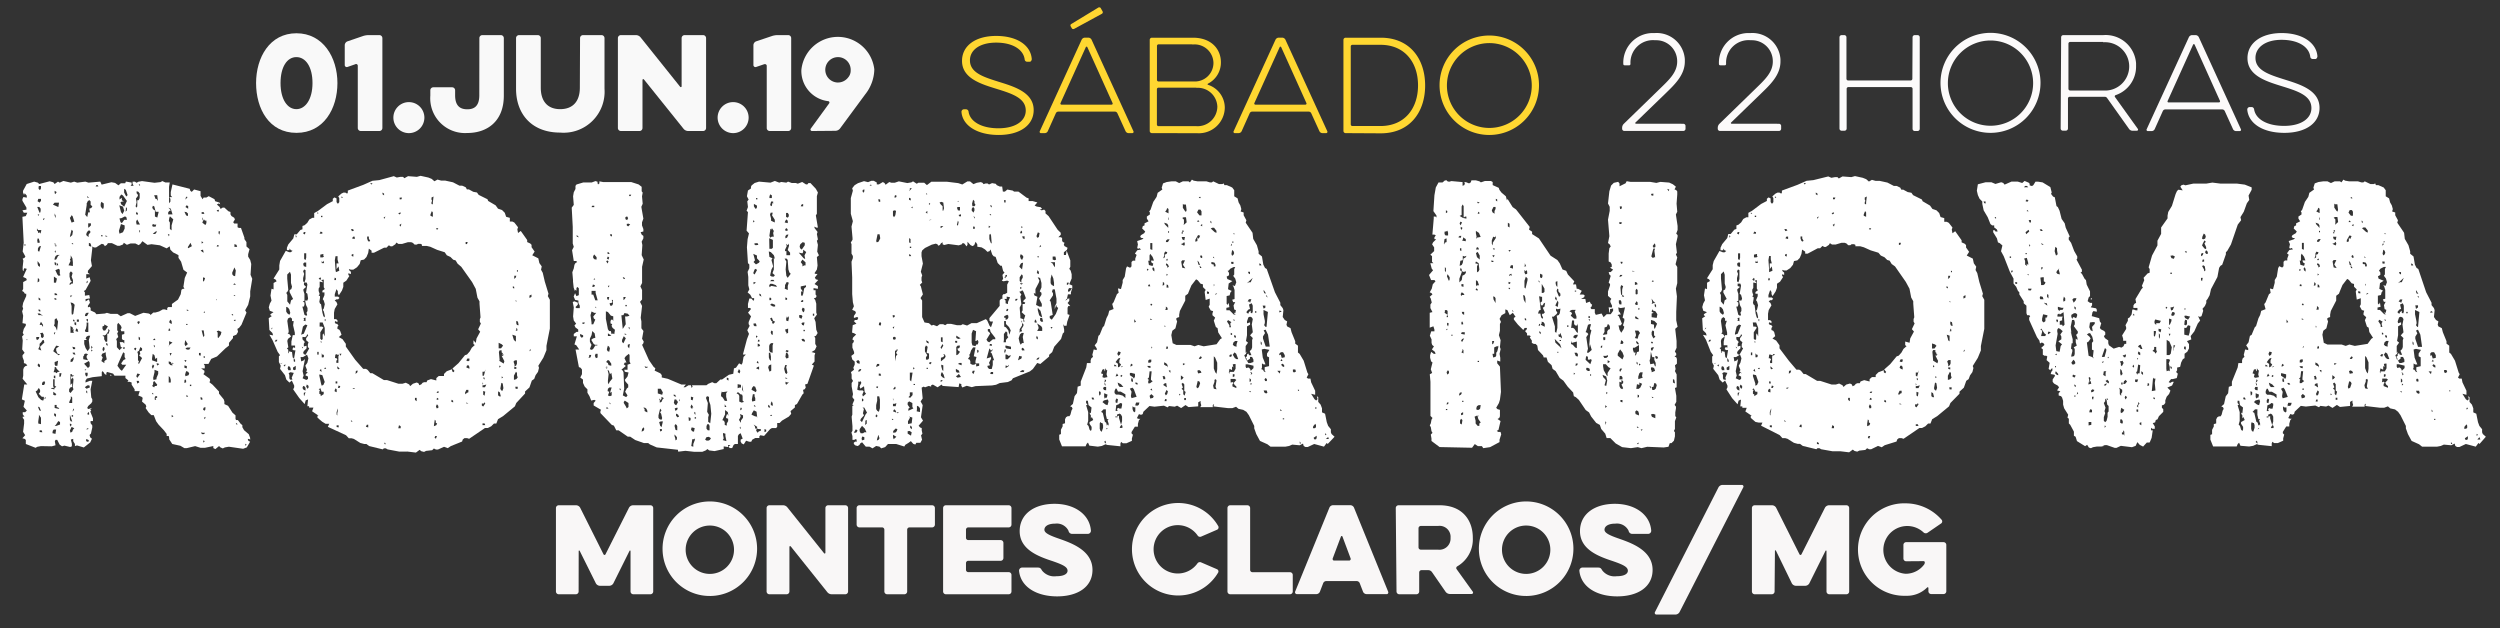 <svg id="Camada_2" data-name="Camada 2" xmlns="http://www.w3.org/2000/svg" viewBox="0 0 366 92"><rect x="0" y="0" width="366" height="92" fill="#333333" stroke="none"/><defs><style>.cls-1{fill:#fff;}.cls-2{fill:#f9f9f9;}.cls-3{fill:#fcfafa;}.cls-4{fill:#f9f7f7;}.cls-5{fill:#ffd731;}</style></defs><title>Prancheta 1</title><path class="cls-1" d="M8,26.94l.49-.35.25.15.54-.25,1.09.25.49-.15.45.15,1.19-.15.45.15,1.73-.15.2.44,1.43-.35.54.1.49.35.35-.3h.64l.1-.25.84.15V27l-.15.2h.44l-.15-.3v-.3h.35l.24.16.25-.15.54-.1,1.83.25.89-.1.25-.15.45.2h.64l-.1.64v2.41l.2-.25v-.4l-.15-.25h.4l-.2-.25v-.49L25.25,27l2.52.64.1.3.2.15.35-.35.94.25v.69l.3.49.15-.25h.4l.35-.2.84.44.1.3.64.2.1.25L32,29.79l-.25.15.4.35.15.3.3-.2h.25l.59.54.3.1v.35l.15.25.4.25.1.25-.25.4.15.2h.49v.54l.2.1h.3l.5,1.42V35l.3.44v.64l.45.4-.2.74v.35l.3.49.15.59-.1,1.58.25.59-.3,1.83v.74l-.3,1.24-.44.79.2.35-.74,1.78L35,48l-.25.15.1.44L34.6,49l-.49.2v.3l-.59.69v.4L33,51l-1.24,1.19-.84.35-.4.74h-.69l.15.25v.4h-.54l.49.35v.25l-.15.25.89.64.1.25-.1.3.45.35.94,1v.3l.69.84.1.3v.4l.54.25.64,1,.45.4v.54l.1.15h.25l.4.54.25.2v.3l.25.44.69.59.2.54v.3l-.1-.15h-.25l.1.3.25.1-.49.84-.54.2-2.08-.3-.59.1-.3.15-.35-.15-.2-.2-.54.45-.3-.15v-.3L30,65.56h-.64l-.79-.25-1.24.3H27l-.59-.35L25.22,65l-.45-.69v-.2l-.07-.28h-.3v-.3L24,63l-.79-.84-.35-.49-.35-.89h-.35l-.4-.4-.44-.64.1-.25-.1-.25-.53-.45.1-.54-.15-.15-.49-.2.2-.64h-.74V57l-.44-.69V56L19,55.9h-.35l.15-.2-.44-.35V55h-1.6l-.2-.3-.89-.25-.1.15v.3l-.25-.15-.15-.25L15,54.33l-.1.15v.59l-1.34.15-.84.2-.2.3V56l.64-.25h.35L13.26,57l.1,1.19.15.25v.35l-.15.25-.45.4-.15.3.2.15.25-.1h.25l-.25.15.15.2-.15.1.4,1v.4h-.35v.3l.25.35v.3l-.2.89-.2.2.1.35.25.2-.25.54-.94.74-1-.3-.3.1V65l-.25-.4v-.35l-.35.1.15.59v.4l-.25.1-.84-.2-.35.1-.35-.25-.35-.69H8.13l-.1.2.1.59-.54.15L6,65.31l-.54.1-.25.15L3.78,65v-.59l-.15-.15-.35-.1.4-.45-.3-.49L3.53,62v-.54l-.2-.3V61h.25l-.25-.35v-.3h.35l.25-.25-.49-.54.2-.89-.44-.2.35-2.18H4l-.69-.84L3.4,55v-.89l.1-.3.2-.2.3-.1-.2-.25-.3-.1v-.35l-.2-.54V52l.3-.35-.35-.49.08-1.31-.1-.59L3.48,49l-.15-.26.15-.59.3-.49v-.25l-.49-.1.1-1.09-.15-.64.15-.4-.1-.3.1-.54.45-1V43h-.2l-.15-.25-.25-.15.15-.3v-1l.54-.3-.1-.25-.45-.2.54-1.19-.35-.1-.1.2v.24l-.15-.15V39.1l.1-.94-.1-.3.25-.1.15-.2-.4-.74.15-1.29-.19-3.79.49-.1.23-.5H3.48l-.2-.35.59-.1v-.3l-.59-1v-.25l.15-.3.49.1v-.3l-.3-.35-.1.25-.15-.35v-.25l.54-1L5,26.59l.54.15.2.2,1.53-.4.54.15Zm-4.45,9h.2v-.15h-.2Zm.33,13.85H4v-.1H3.88Zm1.34,7.52.4.84.4.4.3.1.1-.25v-.31h-.3l-.45-.44.2-.25v-.3l-.15-.25H5.61l-.15.3Zm.19-7.52.25-.15.1-.3H5.31v.25ZM5.85,31.2l.1-.3v-.35l-.2-.25h-.3l.3.74ZM5.6,34.12l.25-.1.1.2.1-.54H5.56l-.15-.25v.3l.15.15Zm.15-2.77-.25.1.15.15Zm-.25,4.2h.3v-.2L5.7,35l-.15-.15-.1.3Zm.25,1.29L6,36l-.3.1-.15.3v.35Zm.1,2.23v-.4l-.35-.45v.4l.1.3ZM5.5,41.34l.25-.15v-.3l-.2-.2Zm0,4.55.15.25H6l.3.1-.49-.35Zm0,7.57.1.2.25.1v-.35l-.25-.2ZM6,60.17l-.2-.54-.25-.1.2.54ZM5.8,29.66l.2-.25v-.3H5.6l-.1.35Zm-.15-2.37v.35l.2.2L6,27.58v-.35H5.75ZM5.9,44v-.25l-.25-.2v.3Zm-.1,6.33v.35l-.2.44.45.2-.19-.54.64-.64-.1-.36H6.25l-.2.3ZM6,62.1v-.94l-.3-.44V61l-.1.69V62ZM5.9,45.63v-.25l-.25-.1v.25Zm-.1,1.93h.3l.2.3v-.3L6,47.11l-.1.2Zm.4,15.73L6.1,63H5.8v.25Zm-.34-14.5L6,49v.35l.2.15.2-.2V49l-.16-.3Zm.3,7.57h.3l.15-.3-.1-.25-.25.1-.1.2ZM6.3,32.23,6.6,32H6.3Zm.2,26.21.2-.15-.1-.2Zm1.38-1.65h-.3l-.1.15h.3l.15.1L8,56.79l.25-.15L8,56.46v-.94H7.78v1Zm-.2,6.63.44.1.1-.64H7.87l-.15.2ZM8,29.66l-.25.3.79.35.1-.64H8ZM7.8,51.42l.79.59.2-.15-.36-.07-.2-.45V51l.44-.3-.44-.1-.3.49Zm0,6.38.3.1.15-.2-.45-.35Zm.1-16.42h.3l.13-.59-.44-.3v.89Zm0,2.37.2.15.23-.11-.25-.15Zm0,3.91.25.25.2.49.15-1.34-.25-.49L8,46.79v.59ZM8,49l.1-.4-.22.15Zm-.15,5.49H8.1l.2.15.15-.2h.3L8.3,54l-.1-.25H8V54Zm.25.89V55H7.88v.35ZM8,60.91l.2.1v-.35L8,60.47l-.1.25Zm.1-32.49.2-.3L8,27.93v.35ZM8,53v.35l.1.2h.3l.1-.74-.25.1Zm.15-21.07v-.35L8,31.24v.35ZM8,35.79h.25L8,35.59Zm.35.2L8,35.89l.15.2ZM8,38.06l.25-.1.25-.49.25-.15H8.4l-.25.15L8,37.79Zm.25.84v-.4L8,38.36v.35ZM8,59.73l.69.15-.15-.2-.25-.1v-.3H8Zm0,2.62h.25l.54-.2v-.36l-.25-.15-.35.54ZM8,36.88l.2.1-.1-.35Zm0,6.33h.4L8.3,43,8,42.9Zm.1-3.66.3.64.2.2.25-.1-.1-.2V39.5l-.15-.15Zm.4-.64v-.25l-.15-.15v.28Zm.15,16.22H8.9l.1-.49H8.7v.3ZM10.23,38l.1.2-.3.64.64.1V38.4l-.07-.58-.25-.44v.44Zm-.1,3.66h.2l.15-.15h.2V41l-.2-.49.15-.54-.25-.25-.2.25v.54l.15.54.2.2-.25.15Zm.44,14.44v.54l-.3.1-.15.25v.35l.2.2.44-.54-.1-.3.1-1.14-.1-.3-.2.3-.1-.44h.3l.2-.15h-.25l-.1-.2h-.2v1.58ZM10.13,59h.44v-.8l-.2-.2v.35l-.2.4Zm.25,3.46.1-.35-.25-.1v.25ZM10.23,31.9l.25.69.4-.15-.25-.79-.15-.15-.1.2Zm0,2.82.35-.3.1-.59-.2-.2-.2.79Zm.35,27-.35-1v.69l.1.25Zm-.25,1.63.25-.15.1-.3.2-.2-.4-.2-.25.54Zm0-19.83.25-.25h-.3Zm0,9.5.3-.1.15-.35v-.3l-.44.4Zm.2-6.92.2-.15.2-1.33-.25-.25-.35-.1.15.54v1Zm-.2,2.62h.49l-.1-.25.1-.25h-.25l.15-.2-.4-.3v1ZM10.7,35.8v-.2h-.25ZM10.5,61h.2v-.22h-.2Zm.5-9.89v-.25l-.4-.1.1.35Zm-.4.54.2.25h.25l-.15-.3Zm0,8.6.25-.25-.15-.22V60Zm.3-13.15v-.25l-.2-.07V47Zm.25.54V47.2H10.9v.3Zm-.1.84.4.1-.1-.4-.2-.1Zm.2-1.38h.3v-.32h-.3Zm.94,5.49.69.15-.2-.4V52.1l.2-.25-.3-.1-.25.1V52l-.15.2Zm.69,1.29.25-.25V53.1L13,52.85l-.69.4Zm-.35-4.3.2.2h-.4v.59l.2.59.3.45.3-.45L13,49.79l.2-.64h-.3l-.25.15Zm.2,5.54.1-.2v-.35h-.35v.25l.1.25ZM20.3,35.89l-.49-.25h-.69l-.54.2-.45-.3-.13.25-.49.2h-.3l-.84-.4H15.8l-.15.25-.3.2-.15-.25-.3-.1-.84.54h-.3l-.25-.15v.3l-.2,1.73.15.84-.59.69v.3l.3.2h-.54v.64l.49-.2.15.54-.74,1.33-.25.15.15.2v.49l.64-.1.1.49-.64.1v.35l.49-.3.15.49-.3.45V45l.25-.1.15.2v.35l.64.3.2.25,1.24-.1.3-.1.54.15h1l.49.35,1-.45H19l.79.4L21,45.79l.74.1L22,46v.15l.45-.4h.3l.54-.15.54-.3h.3l.35.1v-.3l.15-.15h.54V44.5l.89-.64.4-.79.1-.64.2-.15H27l-.15-.3.2-1.29.35-.79-.54-.4-.35-1.19-.38-.56v-.4l-.79-.4-.4-.4-.1-.49-.44.3-1-.45-1.22-.16-.59.1-.74-.54-.3.4ZM12.43,46.27h.3l.27-.48h-.3l-.2.15Zm0,2.13.1.2h.4V47.22h-.25v.4l-.1.49Zm.2,5.74-.2-.1v.2Zm-.2,2.57.25.2.49-.2-.1-.3h-.25l-.25.15Zm.44-27.3-.25.54.1-.1-.25,1.58.3.35.15-.69h.25l-.1-.54.3-.1.15-.25-.25-.2v-.49l-.15-.2Zm-.1,28.19v-.3l-.15-.15v.3Zm-.15-23.19.35.3v-.35l.3-.4-.2-.25-.2.1-.2.3Zm.25,12.71v-.44l-.25.1.1.2Zm-.25,15.73h.2l.18-.06-.2-.1Zm.44,1.73-.15-.2-.3-.1v.3l.2.1Zm-.35-23.1.15-.2-.1-.2-.1.25ZM13.06,29l-.3-.3v.2Zm-.2,31.75.2-.1L13,60.3l-.2.2Zm.1-27.4.35-.35v-.3h-.4v.49Zm.4,2.77V36l-.1-.35-.25-.1V36Zm0,14.94.2-.2-.2-.25Zm0,.4.2-.15-.2-.15ZM14,27.3h.4l-.1-.2h-.2Zm1.09,3.31.1-.3v-.52l-.35-.25-.1.3v.35l.15.25Zm-.25,4H15v-.2h-.2Zm0,17.46.2.25-.2.54.44.3v-.3l.35-.25-.15-.69v-.35l-.53.22ZM15,47.79v.35l.15.25h.25l.4-.6-.54-.3v.2Zm0,1.29.25.25v.35l.25.4.2-.1V48.85h.2l.15-.49-.2-.2v.35L15.5,49l-.2.1Zm.1,2.37.2-.25v-.3l-.2-.11-.1.35Zm.35-16.81h.3l-.3-.2Zm.3,16v-.3l-.2-.15v.3Zm.35,4.2.25.1-.15.1Zm1.83-3.91-.25-.15-.15-.69H18l.2.2v-.5H18l-.15-.2V49l.35-.1v-.4h-.44l-.1-.25.15-.25-.1-.3-.4-.44-.15.25v.84l.15.2-.15.25.15.54-.3.3.1.3v.89l.4.44.2-.25Zm-.74,2.62.4.54.25.2.64-.89h-.59l-.15-.2.35-.49.3-.15-.15-.3v-.54l-.2-.15-.74,1.68Zm.3-19.34L18,34l.25-.54V33l-.54-.2-.3,1Zm0-5,.35-.25v.35l.3.2h-.3l-.2.1.1.3.44.35.4-.84-.58-.8-.25-.15-.25.35Zm.45,2.13.25-.49-.19-.6-.54-.2.25,1Zm-.45.64.15.54.2.15.35-.49h.4l-.1-.4-.2-.1-.49.25Zm.69,19.14.1-.2-.15-.15L18,51Zm.3-22.35.2-.2-.26-.78-.25-.15v.54l.1.2ZM18.38,31l.2-.2v-.4h-.15v.25ZM19.9,51.32v-.25L20,51l-.2-.1-.15.1v.15Zm.3-22.65-.3.4.1.54-.15.59.15.2.1-.2v-.89h.2l.15-.3v-.69l-.2-.25L20,28v.3l.15.15Zm-.1,2.82.1-.25L20,31l-.1.3ZM20,32.87h.49l-.4-.74-.15.25v.2Zm.1,22.45.4-.54-.4-.1-.15.4Zm0,.84.3-.2-.1-.2H20Zm.2-8.7.2-.35-.3-.1-.1.25Zm-.2,4.06.1.3v.89l.15.25-.15.2.15.1.45-.84L20.35,52l.2-.15-.1-.4.35-.15V51l-.25-.2-.2.54Zm.4-24.28V27h-.2Zm0,22.55v-.35l-.2-.15v.4ZM20.5,34v-.3h-.1V34Zm1.88,20,.2-.45-.2-.2-.15.35Zm.3-23.19v.89l.35.15.2-.84h-.44l-.2-.79-.2-.1-.1.25.1.25Zm-.3,2.37h.4l.1-.3h-.3l-.2-.1-.1.25Zm-.11,19.57L23,53v-.64l-.25.2L22.61,52l-.25-.2-.1.64Zm0,3.76.3.2.1-.2h.25l.1-.2-.45-.54-.15.2v.3Zm0,1.19h.25l-.25-.2Zm.1-23.44h.35l.2-.25V33.8l-.4.3Zm0,15.53h.4l-.15-.25Zm.1,5.84.44-.1v-.2l.25-.59v-.4l-.54-.2v.35l-.2.84Zm.2-4.75v-.25l-.15-.15v.2Zm.45-21.46-.1-.84h-.45l.2.54h.15Zm-.25,29.13-.1-.3H23V58h-.25l-.1.2v.3Zm.15-5,.1-.15h.2l-.15-.2h-.25Zm2-22.76-.25.1-.15.2v.3h.64L25,30.55l-.35-.15Zm-.3,3.81.1-.25-.25-.1Zm0-2.27.15.25v.94l.25.2V33l.25-.89-.49-.44-.1.25Zm.54,21.17L25,53l-.3-.1v.3l.25.25ZM24.65,56H25v-.4l-.1-.35-.2-.2v1Zm0-7.57h.2l.1-.1-.2-.3Zm0,2.37.15-.3.45-.35-.49-.2v.54Zm.49-3.36v-.35l-.14-.3-.2.21v.25Zm-.2,4.65.2-.4h-.3Zm.2,9,.25-.15-.25-.2Zm.1-7.91v.2l.15-.15-.1-.15Zm2.28-21.56v-.35l-.2-.2L27,31l.25.54ZM27.12,53l.2-.2-.2-.1H27ZM27,56.07l.25-.1v-.25l-.15-.2-.1.2Zm.15-5.39.35-.3-.38-.59-.1.59Zm.2,3.26v-.35l-.35-.1v.35Zm-.2,1.14.45-.15.1-.25-.15-.25-.3-.1-.15.49Zm0-25.86.3-.35-.1-.1-.15.15Zm0,1.09.4.25v-.4l-.25-.1Zm0,20.67.2.2h.35l.2-.3h-.49Zm.1-3.41h.2v-.15h-.2Zm.3,10.53-.2-.3-.1.25Zm-.2-12.61h.3l-.3-.2Zm.2-9.15.54-.3-.2-.49-.4.64Zm.25,20.18H28v-.2h-.2Zm1.58-4.45v-.4h-.25V52ZM29.82,37l-.1-.45-.35.1.2.2Zm-.2,21.56v-.3l-.25-.15v.35Zm-.2,4.75.15.25h.3l.15-.2h-.3Zm.1-32h.4l-.1-.25h-.3Zm0,4.35.25-.15-.25-.2Zm.3,13.7.1-.25-.1-.74h-.3l.2.79Zm-.1-17.06v-.5l-.1.25Zm-.1.3.45.35.15-.3V32.3H30l-.15-.2-.15.3Zm.1,8.65.2-.2.1-.35-.3-.1Zm.2,18.89.15-.2v-.35l-.25.1-.1.25Zm-.2,4.65.25-.15-.15-.2Zm.1-19H30l-.1-.25Zm0,6.58H30v-.2h-.2Zm.18,9,.1-.35-.25.15ZM31.72,30.8l.1.15h.25L32,30.7Zm0,13.2v-.2h-.1Zm0,4.5.15.2v.69l.1.1.35-.49.1-.4L32,48.4Zm0-12.41H32v-.2h-.2Zm.4-1.73.1-.49H32v.3Zm2,11.87V46h-.25Zm.3-5.79.1-.84-.2-.45L34,39.9v.25l.15.2Zm-.3,1.19.4.1-.15-.25Zm.3,1.73V43.2h-.25Zm-.2,3.56.2.1.1-.2h-.2Zm.1-10.78h.4l-.1-.3-.3-.1Zm.3,26h.15l-.1-.2-.15.1Zm1.29,3.12.2-.15-.2-.15Z"/><path class="cls-1" d="M42,36.63v-.35l.2-.49.74-.89.15-.59h.35l.54-.64.3-.1v-.49l.3-.1.4-.35.3-.49.45-.25H46v-.7l.54-.3,1.34-1,.84-.44V29.1l.25-.2.3.15v.54l.2.25.2-.25V29l-.15-.25.45-.4.3-.15h.3l.25.15.1-.15v-.3l2.27-.84,1.33-.59,1-.1,2.13-.58.44.2.54-.1H59l.2.2.54-.3,1.29.1.54-.15,1.14.25.49.2.4.35.45-.25.54.15h.59l1.14.25.94.49h.4l.54.25.15.3h.3l.64.35.54.1.25.35,1.29.64.1.25,1.09.64.35.49.59.2.4.4.2.59.54.15v.54H75l.3.15.54.69-.1.3.1.54.4-.3.94,1.33v.3l.44.2.2.2v.35l.45.64-.35.54.89.45.15.69.35.49-.1.49.25.45.3,1.29L80.3,43l-.1.35.3.54V48.1L80,50.63v.64l-.45,1.09-.74,1.19.1.3-.15.59-.35.49-.2.54-.35.25-.35,1-.64.59v.3L75.58,59l-.2.49-1.73,1.43-.74.45-.25.64h-.35l-.4.4-.49.25H71l-2.32,1.58-.3-.1H68l-.25.2-.1.3L66,65.31l-.45.3-.54-.2-.89.4h-.3l-.3-.15-.25.25-.89.1-.3.15-.4-.1-.25-.2-.54.4-1.24-.15H58.42l-1.68-.32-.25-.15h-.3l-.15.15-2-.49-.4-.3h-.35l-.54-.15-.94-.59-.35-.1h-.4l-.4-.44L48,62.49l.2-.45h-.54l-.49-.3-.69-.59v-.3h.15l-.94-.64.2-.54h-.64v-.2H45l.1-1-.35.15-.15.54-.79-.89L42.92,57l.15-.3v-.25l-.35-.74-.35.3-.45-.44-.2-.64L41,54l.1-.45L40.83,53v-.84L41,52l-.35-.49L39.9,49.8l-.46-.8.54.1-.1-.35-.44-.44-.1-1.73.45-.3-.2-.15V46l.45-.3-.54-.2-.15-.5.15-.54.25-.45-.15-.74.15-1,.3.1v-.94l.45-.25-.15-.25-.3-.15.84-1.33v-.6L41,38.2l.84-1.48.49.2h.25l.25-.2-.25-.1-.2-.25v.25H42ZM39.68,48.25l.25-.25h-.15ZM40.22,50h.25l.15-.25h-.25Zm1.14,3.12-.4.1h.25Zm.35.54.1-.3-.3.1Zm.2-10.78.15.3v.94l.4.49.15-.64.3-.2-.51-1v-.3l.25-.15.1-.35-.15-.54V40.21l-.15-.42-.4.4v.6l.15,1.63-.1.25Zm.45,3.21.14-.28-.15-.54-.2-.25-.25-.1v.69l.15.25Zm-.2.54-.1.35.2,1.43v.25l-.15.15.3.15.2.3-.45.35-.1.3.15.94L42,51l.2.2v.44l.1.1v-.3l.45.1.1.79.2.15.2-1.19H43l-.2-.15.15-.3.25.1v-.35h-.54V50l.2-.94h.3v-.35l-.25-1.09L43,47h-.25v-.35l-.25-.2Zm.4,7.57V54l-.1-.3-.25-.1-.1.3.1.3Zm-.3.44.1.25v.49l.1.2h.35l-.1-.3.3-.69-.49-.1Zm.64-.54.2.1.2-.1v-.54l-.4.25Zm.3-1.1v-.3l-.2-.3v.49Zm.14-18.2.1-.25-.2-.1Zm1.83,19.93L45,54.48l-.2-.1.15-.2-.25-.64.3-.44.15-.64-.2-.54-.59.35H44l.1.64.35-.15.2-.2-.35,1.78.15.64-.15.4.54.25.25-.15v-.35l-.4-.2.3-.4ZM44.08,49l.4-.15L45,47.61l-.3-.1-.35.3-.2.94Zm.2,2,.1-.1-.2-.15Zm.54-9-.4.35v.2l.15.49v1l-.25.1.25.15v.35l-.1.25h-.2l.3,1.19.25.15.15-.1-.1-.35.15-.25v-.44l-.2-.4L44.67,44H45l.1-.3L45,43l-.2-.15.2-1.19-.1-.3h-.4v.35Zm-.54,7.32v.35l.35.4-.15.25v.4l.4-.1V51l-.4.4-.1.25.1.2.25.1.54-.94-.2-.2v-.4l.1-.3-.35-.3v-.3l.3-.4-.15-.2-.1.3-.2.15Zm.45,7.86V56.8l-.1-.2-.25-.1-.1.3.15.25Zm-.35-23,.25.15.1-.35h-.25Zm0,4.45.1.35.35.1v-.64h-.3Zm.15,1.48-.15.59v.49l.2.15.15-.49v-1.3l-.2-.1-.15.25Zm-.1,6.82.3.1v-.54l-.3.1.1.15ZM44.53,58l.2-.59-.25.1v.3Zm.2-19.93.1-.35v-.64h-.3v.84Zm.19,18.72v-.1l.1.25.15-.2v-.25l-.25-.2-.1.3Zm1.73-25.6-.2-.1v.2Zm-.2,20.72h.2v-.4h-.2Zm.2-11.12.25.2.1-.2-.1-.2Zm.64.54-.49-.1V42l-.15.25v.35l.15.45-.15.2.2.1v.25l-.1.59.1.25.15.1.2,1.23.15.54.2.15v-.25l-.15-.64-.15-.2.15-.2.15-.64L47.4,44l-.15-.2.25-.59v-.4h-.3v-.25l.35-.25-.15-.25V40.93L47,41l.15.1ZM46.65,57l.2.1-.1.2v.35l.2.1V58l.44-.3v-.35h-.3l-.19-.52Zm.44-.54.25-.1.2-.44-.35-1-.44-.1V55L47,56.16Zm-.3-22.25h.4V34l-.25-.1Zm0,13.6h.35l.2.15-.45.69v.94l.2.2.15-.15V49l.1-.2.2.45V48l-.3-.79H46.8Zm.3,6.63L47,54l-.2.25Zm-.2-17.16v.4h.35l.2-.1-.1-.1v-.3ZM47.09,50h-.2l.15.2ZM47,31.79h.2v-.2H47Zm.1,6.73h.35l-.1-.35-.15.25-.1-.25Zm0,13.8h.25l.1-.2-.1-.2H47.2l-.1-.2ZM47.55,54h.2l-.1-.2-.2.1Zm.1-7v-.3h-.1V47Zm1.29-6h.25v-.26l-.19-.1Zm.35,16.42V57l-.15-.15L49,57.1v.2Zm-.25-5h.2l.15.2-.15.2v.3h.3v-.94l.1-.25h-.25l-.2-.1-.1.15ZM69.66,50.2l.1-.64.54-1-.3-.35.4-.84-.15-.25v-.4l.1-.25-.15-2v-.35l-.3-.54-.25-1.29-.54-1-1.58-2.23L67,38.61l-.3-.49-.35-.1-.4-.4-.54-.25-.3-.44L64,36.58l-1-.45L62.46,36h-.69v-.2l-.2-.1h-.35l-.22.11h-.3l-.25-.25-.25-.1h-.49l-.84.25h-.54l-.3-.2-.15.25-.45.3h-.25l-.25-.15-.35.35h-.35L54.75,37H54.4v-.3l-.4-.3-.1.64-.25.59L53.3,38l-.49.1-.15.54-.4.49-.54.35h-.35l-.3-.1.1.25.2.15v.35L51,40v.25l.15.15-.45.69-.44.3V42l-.2.54-.45.69-.15-.3v-.3l-.2-.3-.25.74v.35h.49l.2.2-.2.2h-.25L49,44l.25.2.15.35-.4.69-.1.54v.94h.3l.2.15v.3L49.1,47l-.1.15.15.25h.2l.2.25-.15.2v.3l.25.1.15.2L50,49l-.4.35.54.3.49.69v.4L52,52.67,53.17,54h.4l.25.15.4.49h.3l1.68,1h.45l1.68.54h.59l.49-.15.49.25.15.25.4-.35L61,56l.25.1.15.3.3-.15.15-.2.25-.1h.35l.1-.25.54-.2.79.2v-.35l.35-.3H65v-.3l.4-.4.79-.3v.3l.2.15.15-.2-.3-.35.89-.79L68.07,52l.3-.1.4-.45.3-.54.44-.4-.2-.15v-.54ZM49.18,39.84l.49-.2-.1-.64-.3.4v-.84h.3L49.42,38v-.49h-.3l-.1.59.1,1.43Zm.2,16h-.25v.3h.25Zm0,5v-.35l.1-.45v-.25l-.2.54v.35Zm.2,1.73v-.3h-.3v.25Zm.15-8.6-.35-.35v.3l.15.15Zm-.26,2.82h.25l.1-.25-.25-.1Zm.35-4.7.18-.3h-.3ZM50,29l.2-.1-.2-.15Zm1.83,4.75-.15-.2h-.3l.15.3Zm-.2,28-.25-.25v.2Zm.1-24.18v-.4l-.25.1v.2Zm-.2-2.67.4.1v-.35H51.7Zm.1,22h.25l.1-.1h-.3Zm.4-2.18.25-.15.1-.3h-.2l-.1.1v.15Zm1.53,7.76.35.1v-.4h-.2Zm.64-27.2-.2-.35v-.3h-.25v.3l.1.3.15.15Zm.35-8.41-.35-.1.15.25Zm1.68,1.73v-.25L56,28.19v.25Zm0,3.46.2-.35-.25.1Zm.2,33v-.2l-.15-.06V65ZM58.31,31.2l.15.2.2-.15V31.1Zm0,31.5h.35v-.3l-.25-.15Zm.35-29.52.1-.44-.3.2Zm-.15-4h.25l.1-.25h-.35ZM61,58.74v-.49h-.25v.3Zm2.37-27V31.1l-.15-.2-.2.49v.2Zm0-1.83v-.3l.1-.84-.3.15v.3l.1.2-.1.15v.3Zm.15,32.49.35-.15L64,62l-.2-.1v-.3l-.15-.15-.1.64Zm.3,1.83.15-.4h-.25l-.1.25Zm.35-4.5v-.3l-.2-.25-.15.3.1.3Zm-.35-26.21.2.1.15-.15-.2-.1Zm.1,24h.25l.1-.2H64Zm0,1h.25v-.18l-.2-.1Zm2.42.4v-.25l-.2-.15-.1.25Zm1.83-1.19.15-.2.25-.1v-.35h-.3l-.2.44Zm0-22h.2l.1-.3h-.3Zm.1,17.06.25.1.2-.1v-.3h-.3Zm.2,1.09.25.1v-.24l-.1-.25h-.25l-.1.3Zm-.2,5.19h.3l-.3-.15Zm2.27,0v.3l.2.15.3-.44-.1-.2-.1.2Zm.3-4.06.25-.94-.15.35h-.3V55Zm-.1,1.19-.1-.25v.35Zm-.1.2v.3H71l.2-.4-.4.1Zm.4,5.84-.1-.25h-.3v.25Zm-.1-6.68v-.25l-.15-.1v.25Zm0,2.37.1-.59-.3-.1v.54Zm2.18.1h.2l-.15-.59-.25-.15v.59ZM73,51h.35l.3-.4-.2-.2L73,50.18Zm.1,1.83.64.4.1-.35-.4-.79h.2l.1-.2h-.25l.15-.15-.2-.15v-.3h-.3l-.1.25.1,1.14Zm0,.74v.25l.2-.15-.1-.15Zm.45,3.66.15-.4-.1-.69-.2-.1-.15.84.1.25Zm-.1-1.83.2-.15-.2-.15Zm1.83-13.15V42l-.2-.1v.25Zm0,7.57.25.2v-.84L75,49l.2.69Zm-.1,3.12.15.45v.3l.25-.2.1-.25v-.49h-.3Zm.06-12.12.25-.15.1-.3h-.3v.25Zm0,14.79.35-.1.2-.25-.1-.3v-.35l-.15-.2-.3.59ZM75.59,54v-.26h-.3V54Zm0-9.79V44h-.15Zm-.1,4.2h.25v-.25L75.59,48v.25Zm0,8.51h.3v-.3h-.35Zm.44-9.3-.1-.54-.25-.1v.35l.1.25Zm-.25-7.86h.15v-.2h-.15Zm1.83,3.86.3-.15v-.35l-.3.15Zm0,7.81.2-.15-.1-.2Z"/><path class="cls-1" d="M87.55,27l.2-.15v-.3l.54.1H92.4l1.09.35.45.35V28l.15.2-.1.54.1,1.09-.2.45.3,1.73-.2.54V33l.2.54v.35l-.4.1.15.35.25.2v.35l-.25.49.1.49-.1,1.48.3.64L94,39.06v2.37l-.25.49.25.54v1.38l-.3.35.3.6-.2,1.73.1.54v1l.3.4L94,49.59l.25.44-.1.3-.15.15,1,2.23.69,1,.25.2-.1.35.84.4.2.25v.35l.89.2,2,.84h.64l-.35.4h.25l.49-.3h.35l.1.4.15-.2-.1-.2h2.13l.25-.2.59-.25.3.15h.3l.59-.54h.25l1-.69.64-.15.1-.79.3-.1.45-.64.35.2.15-.25.15-.89.35-.35h-.44l.59-2.23.3-.79-.25-.54.35-.64-.15-.25v-.3l.35-.84-.44-.54.44-.54-.15-.15h-.3v-.59l.2-.79h.3l.3.35.1-.2v-.2h-.3l-.25-.49-.4-.35.25-.44-.15-.59V40.54l-.1-.74.25-.54v-.54l-.2-.2-.15-2.32.1-1.19.2-.84-.35-.4.2-2.72-.2-.2.2-.54-.1-.84.2-.25-.25-.49.15-.84.44-.3v-.25l.1-.2.44-.35.64-.2,1.68.15.64-.25.64.25.3-.1.74.1.25-.15.54.2h.59l.3.1.64-.25L118,27h.2l.15-.2h.3l.79.84.3.54-.15.54v2.57l-.15.25.3,1.78h-.25l-.25-.15v.2l.45.59-.1.3.15.79-.15.2.15.59-.1,1,.25.54-.3.25.1,1.24-.1.59-.35.54.15.1h.3l-.4.54.15.25.35.1-.54.59.49.3v.4l-.64-.1v.3h.3v.64l.15.2-.1.25-.3.1.2.25.15.54v1.29l.1.3-.4.54.2.54.1,1.14.2.49-.25.4-.25.1.15.2v.89l.2.35-.25.54-.49.3.54.15-.1.35v.89l-.4.44.3.15-.94,2.67-.35.1.1.44-.15.25-.25.1.1.49-.2.2-.79,1.38-.3.15v.35l-.64.54.1.4-.35.4-1,.59-.35.35h-.35v.54l-.15.2H113l-.25.15-.89,1-.54-.1-.15.15v.25h-.59l-.45.25-.15.3h-.3l-.45-.15-.35.54-.3-.15-.15-.25v-.3l.3-.15-.3-.79-.25.15-.15.25V65h-.44l-.2.15-.2.45h-.35l-.2-.2.3-.25h-.35v.3l-.64-.1v.39l-1.34.3-.79-.1-.25-.2-.25.2-.49.2h-1.24L100.35,66l-.84.1h-.25v-.25l-3.12-.35-1-.44-.25-.2h-.64L93,64.42l-.74-.49h-.35L90.57,63h-.35l-.35-.69-.3-.1L87.9,60.47v-.3L88,60l-1.09-.64V59l.3-.35L87,58.54l-.45.1L86.3,58l-.3-.5V57l-.4-.4-.25-.54v-.49l-.4-.3.25-.49V54.1l-.2-.26-.25-.1-.49-2.57h.54l-.45-.64-.25-.1.35-1.19H84v-.35l.4-.3h.25v-.35l-.4-.3-.15-.3.25-.25L84,46.92l-.1-.59L84,45l-.15-.79.25-.1.49.2v.3l-.35.35.15.15h.49v-.35l-.2-.4V44l-.49-.1-.2-.49.2-.49.2.44.35-.15v-1l-.2-.2-.15.15v.4l-.2-.15v.25l-.2-.54-.1-.89V41l-.1-1.15L84,39.3l.1-.54.15-.25.25-.15-.15-.15H84l-.25-1.58.25-.49-.15-.49V33.22L83.7,30.4,84,30l-.1-1.26.1-.59.25-.49v-.45l.15-.2,1-.3h1.24l.54-.2.3.1v.2Zm-2.82,7.75-.15-.25h-.25l.15.15Zm.64,14.59v-.25l-.44-.2v.3l.2.25Zm-.1-1.93h.25l.1-.2h-.35Zm.89,5,.3-.1.1-.35h-.3v.2Zm.44-1.93-.25.64.3.1.2-.15.3-.49h.3v-.1H87.1l-.2-.15-.34-.58.25-.2.35-.1-.1-.64-.35-.35-.1.59-.25.54V50l.1.25Zm0-3h.25l.3-.69-.2-.15-.1-.3.44-.54H87l-.4-.2-.15.54.15,1.09Zm0-4.35h.25l.3.84h.35l-.3-1.09v-.3h-.59Zm0-12.81H87v-.2h-.3ZM86.7,42H87l.1-.25-.3-.1Zm.64-4v-.35l-.35-.4-.15.25v.26l.2.2Zm-.2,2.92L87,40.73l-.1.2Zm0,4.1.2.1-.2-.25Zm.1,7.42.25-.1V51.8h-.3l-.1.3Zm1.6,1.32-.1.25.15-.1v-.25l-.3.1Zm-.1-15.53.2.35.15-.3-.15-.15Zm.44,10.24h.25l.1.45.2-.1.2.1.1-.64L89.68,48l-.15-.3.1-.25-.25-.1V47l.1-.2h.2l.1.2v-.69l-.35-.1L89,45.68l-.3-.1v1.09L89,48.2ZM88.74,53l.25.15.1.3.4.1v-.3l-.3-.45L89,52.7l-.15.15Zm0,6.82h.35l-.25-.25ZM89.09,38l.1-.3-.2-.15-.15.3Zm0,5.93.1-.45h-.3v.3Zm.1,7.57.1-.49-.1-.25-.2-.15-.15.54.1.25ZM89,49.19h.3l.2-.1-.3-.15-.2-.15Zm.1,7.07.15-.35.4-.49-.15-.84-.2.2-.15-.49-.2-.15.15.64-.1.94V56Zm-.15,1,.25.1-.2.54.3.1.25-.1v-.54l-.25.15.25-.79H89.2l-.2.2Zm0-20.08h.3l-.1-.2-.2-.1Zm.1,4.9.2-.25H89Zm.54-7.47v-.3h-.3l.1.25Zm-.35,9.79.1.35h.25l.15-.25v-.59h-.2l.1.15v.25Zm0,14.69.2.1-.2-.3Zm1.63-1.93v-.25h-.25Zm.1-11,.2,2,.44-.69-.1-1.14h.3l.35-.1-.25-.3-.49-.1-.15.3Zm.45,6.28.3.64h-.25l-.15.25.3.25-.64.54.2.15.1.25.1,2.37-.2,1,.49.25.2-.25-.35-.54.25-.49.2-.15v-.4l-.4-.45-.1-.25.4-.49.15-.59-.54-.1-.1-.3h.49v-.74l.45-.15-.15-.3V52l-.1-.2-.45.35Zm-.15-2.18.35-.74-.3-.3-.25.54v.3Zm.25-9.4-.1-.2-.25-.1.1.25Zm-.25,3.07.2-.15.15-.3h-.35Zm.49,15.86.25-.2V59l-.54-.35-.15.2V59l.3.49ZM91.46,49h.3l-.3-.2Zm.1-17.22v.3l.25.15.15-.3-.15-.25Zm0,13.06h.2v-.2h-.2Zm.2-12.06V33l.2.15.3-.3L92,32.74ZM92.11,51l.1-.64-.3.1v.3Zm0-2.77.1-.25-.2-.1Zm0-19.53h.2l.1-.2h-.3Zm1.82,34.5.3-.15.1-.25-.1-.25L94,62.8Zm.84-2.82v-.25l-.15-.3-.2-.15h-.25l.2.2v.3Zm.1-6.68h-.3l-.2-.1.1.25h.25Zm1.43,3.9.64.2.1-.35-.3-.54H96.3Zm.54,3.86.1-.25-.15-.64-.15-.2.2-.3-.2-.25-.24,1v.35l.15.2Zm-.2-2.82v-.25h-.15l.1.2v.35l.25-.1.15-.35.2-.2-.35-.2v.3Zm-.14,3.15.15.54.2.2.2-.84h-.3Zm.15,1.38.25-.1v-.25h-.3ZM99,58.09l-.17-.3h-.25l.1.2Zm0,1.24.25-.45-.1-.25v.15l-.15-.3h-.25l-.1.49.15.25ZM99.15,63v-.6l-.1-.2-.2-.1-.1.25.15.59Zm-.25,1.48.2-.15V64l-.35-.4v.25l.1.3Zm-.12-4.68.1.35.25-.15.1-.3H99Zm.64,1.2-.15-.3-.3-.15v.3l.2.25Zm.1-2.37-.1-.25v.38Zm1.33,3,.25-.1v-.35l-.3-.1Zm.3-1.83v-.1l.2.2v-.25h.15l-.25-.44-.15.3Zm.25-1.19.1-.44-.35-.1v.45Zm.2,4.6.1-.54-.44-.1-.1.3.15.25Zm.1,1.09h-.35l-.15,1,.3.1V65l.25-.64v-.3Zm.1-3.56v-.35l-.15-.1v.25Zm-.1.54h.2v-.2h-.2ZM103.43,64l-.2.35.2.15h.3l.2-.1.15-.25-.3-.2Zm.2-5-.1,1.29.25.44-.1.35v.68l.3.2.15-1.38-.13-1.3-.2-.59V58.1l-.3-.1-.15.25.2.54Zm0,4h.25v-.64l-.1-.25h-.25l-.1.3v.35Zm1.93-5,.25.2.3.49h.35l-.15-.59v-.54l.2-.25-.74.1-.1-.1-.1.35Zm.89,2.57.2.3-.1-.54-.4-.3v.64l-.4.84.25.1.1.25v.35l.3.1V62l.2-.35V61.3l-.3-.1V61Zm-.64,3.86.54.15-.15-.74v-.35l-.35-.1v.25l.1.54Zm.54-4.85-.25-.4v.4Zm.3-3.86v-.35l-.25-.1v.3Zm2.27,3.12-.2-.2V58l-.1-.3-.1.1-.49-.4-.2.2.25.1.15.25v.84l.35.15Zm-.94-2,.25-.1h.25v-.4l-.49-.1v.6Zm0-2.37.3.2.1-.35-.2-.3-.1.25Zm.2,7,.3.44v-.35l.3-.4v-.35l-.45-.2.1.35-.1.25Zm.3,1.33-.1-.35-.1.2Zm-.1-2.72.25-.2-.15-.25-.1.2Zm.45-2.72-.2-1V57l.1.2Zm1.19-.3.64.35.1-.25-.2-.54-.25-.1-.2.25Zm0,3.65.54.25h.2l.1.2-.1-.89-.4-.2-.25.4Zm.1-1.93.45-.1v-.4l-.1-.25v-.32h-.25l-.15.79Zm.1-26.21.25-.15-.15-.2Zm.25,7.62.35-.64-.15-.2-.2.1-.2.54Zm.2-9.59.15-.25V30.1l-.45-.25v.35l.15.25Zm-.35,7.76.35.35.45-.25.1-.2-.4-.45v-.4l-.54-.25.25.94Zm0,3.26.35-.25-.35-.1Zm.45,6.13-.1-.4h-.35v.25l.15.15Zm-.2,15h.2l.1-.25-.54-.35.2.3Zm.45-26.9-.1-.25h-.3l-.25.1.25.2Zm-.64,23.64h.3l-.3-.2Zm.3-30.31h.2V29h-.2Zm0,20.28.25-.2-.25-.15Zm0,4.45.45.2v-.46l-.25.1Zm.35-.69V53l-.15-.15-.1.25Zm-.1,10.14.15-.2.3-.1v-.25H111l-.2-.1-.1.35Zm0-13.35h.25v-.26H111Zm0,.74.35-.1-.1-.25-.25-.1Zm.54-7.32-.1-.35-.2-.1v.25Zm.45,19.83.25-.1v-.25l-.25-.1Zm.74-8.85.25-.15v-.91l-.35.15-.1.3Zm.1,5.29-.1-.3-.2-.15v.35Zm-.2-8.06v.69l.1.3.2.2v-.64l-.1-.54Zm.35-7.76v-.2l-.2-.15-.1.25.1.2Zm-.25-1.83.25-.2.84.15-.15-.25-.54-.2h-.3l-.15.2Zm.1,9.5.35.1V50.58l.1-.35h-.3l-.2.15-.1.25v.69ZM112.64,29H113v-.4l-.25-.15-.1.3Zm.35,4.6-.2-.1-.15,1,.1.3.25-.15h.3l-.1-.54.1-.3-.3-.44Zm-.35,2.82H113l.15-.15V35.12l-.54-.25Zm0,1.19.45.2-.15.25.25.94-.25.45-.2.89.25.15h.3l.15-.2-.35-.3.2-.54V37.76l.1.2v-.3l-.1-.3-.44-.45-.3-.1Zm.25-5.29.54.25v-.4l-.4-.64.1-.4h-.3l-.1.3.15.54Zm.1-2.13.1-.54.1.2V29.5h-.3l-.15.54Zm-.25,30.71h.3l-.15-.2Zm0-19.73h.64l-.15-.2h-.3Zm0,3.46.44.25h.3v-.25l-.49-.2Zm.49,2.77.25-.3-.3-.15L113,46.5l-.25.1.15.35.2.15-.1.2Zm-.1,1.63v-.54l-.2-.1-.1.25.1.3Zm0,10.39v-.3l-.13-.37-.15.25v.3Zm2-4.65.15-.2-.18-.82.1-.3h-.25l-.15.54.15.59Zm-.25-22.2.45.1v-.35l-.2-.2-.15.2Zm.54,6.87-.1-1.38-.15-.2h-.3l.25.44-.1,1.14.1.94.2.3.4-.54V40l-.15-.1Zm-.54,2.82.45.2v-.59l.15-.49-.3-.1-.25.45V42Zm.2-6.58.1.35-.25.54v.2h.2v.59h.54V37l-.35-.4.2-.64-.1-.3-.1.25Zm-.1-.79.25-.1.2-.44h-.25l-.2.2Zm0,9h.25v-.25l-.25-.1Zm0,4.3v.3l.15.15v.2l.25-.1V48.1l-.25.1Zm.15,4.3.3-.1V52l-.1-.25-.25-.15-.1.64Zm.2-20.62.15-.2v-.25l-.15-.25h-.25v.59ZM115,33.79h.3v-.25l-.2-.15-.15.2Zm0,17.65.35.15.1-.25-.3-.1Zm0,4h.3l-.3-.2Zm.1.89.4-.35h-.3l-.2-.1v.3Zm.3-9.3.1-.49-.1-.25-.2.3-.1-.3v.64Zm2.08-9.94-.54-.1.69.79.25.15-.1-.54.25-.49-.45-.35v.35Zm-.15,9.59.15-.4-.15-.15H117v.35Zm-.2-10.34.25.2.44-.64v-.35l-.3-.1-.35.3-.1.3Zm.1-6.13h.35v-.35l-.25.1Zm0,8.16.25.35V39l.25-.15h.2V38.4l-.45-.4Zm0,3.56v.3l.3.44h-.25v.54l.15.15.15-.3.15-.84L118,42v-.23Zm0,2.27h.35v-.3l-.25.1Zm.45,1.53.1-.3v-.25l-.25-.15-.15.25.1.3Zm-.35,1.58.1.25.25.1.1-.45h-.25Zm0,2.37.15.25.35.1v-.25l-.25-.2Zm.3-1.19h.2v-.2h-.2ZM119,46.22h.2v-.3H119Z"/><path class="cls-1" d="M156.29,46l.3.1-.35,1-.1.59h-.35l-.15-.25.15.79v.4l-.2.2-.25.79-1,1.14-.3.79-.45.4v.25l-1.29,1.09-.45-.15-.64.89-.45.35-2.47,1-.2.3-.54.25-1.19.15-.54.25-.59.1-2.42.1-.54.15-.74-.2-.64.25-.15-.25v-.25l-.3-.1-.1.54L138,56.5l-.15-.2-.59.4-.69-.4-.25.1v.2l-.35-.1-.54.2-.2-.1-.3.15.15,1.58-.3.44.3.54-.25,1.78.3.49-.64.74.2.25.25.1V63l.1.49-.2.25.15.64-.25.45h-.59l-.15.25-.3-.1-.35-.4-.32.24-.49.3-.15.25L131.2,65H130l-.4.44-.59.2-.25-.25-.49-.1-.54.35-.44-.25h-.54l-.54-.64-.25.15-.15.25-.25.15-.35-.1L125,65v-.2l.2-.15h.25l-.1-.4-.3.15h-.25v-.54l-.15-.54.15-.25V62.4l-.12-1.4.1-.3V59.43l.2-.1-.2-.1.3-.69-.3-.4.1-.44-.2-1.14v-.49l.2-.3-.2-.35v-.59l-.1-.35.45-.35-.1-.3.2-.45v-.44l-.35-.3-.15-.54.41-.31v-.25l-.25-.64v-.59l.2-.25v-.25l-.2-.1.1-.3.45-.44-.3-.18-.3-.1.1-1.09.54-.2L125,47l.2-.15h.3l.15-.3-.15-.15-.49.15v-.3l.3-.44-.1-.25-.45-.2.25-.52-.15-.59-.1-1.19V40.64l-.1-2.32.2-.54v-.3l-.2-.35V35.75l-.1-.25.25-.4v-.25l-.15-1.68.2-.79-.3-1.09V29l.3-1.09-.1-.35.35-.44.49-.3.89-.3.59.15.49-.2h.35l.44.25V27h.3l.59-.35.25.15.15.25.54-.4.3.1H131l.59-.2,1.24.25.59-.1.25-.15.54.35.25-.15h.84l.4.35.64-.49h2.32l1.63.2.59.2.74-.45h.4l.49.4.49-.2.59-.1.25.1.15.2.3-.1h.3l.2.15.45-.2.54.1.15.2.44.2h.35l.1.74h.3l.35-.3.79.15.2.15h.64l1.19.89.3.1v.4h.59l.69.2-.4.45.3.15.59.1.2.25-.35.1.3.1.35-.1.2.2v.35l.45.4,1.33,2,.45.44v.3l-.35.35h.35l.2.1v.4l.1.2.25.1-.1.3.1.2.45.25-.1.3-.44.35v.4h.3l.1-.64.54,1.43v.94l-.15.3.2.25.15.54v.61l-.35.84.44.2v.4l-.2.59v.3h-.44v.67l.2-.1v.4l-.25.3.4.45h-.3l-.1.25V46ZM125,63.34h.35l.2-.3-.25-.2-.15.25Zm.35-10.48.15.3.35.1v-.35l-.2-.2Zm.3,3v.35l-.15.84.25.1h.54l.15.15-.2.49.1.25.45-.4-.2-.25-.1-.84-.54.35-.1-.35.25-.49-.1-.27-.1.1Zm0-1.43.3-.1.15-.3h-.2l-.2.15Zm.35,9h.35l.2-.15h.3l-.25-.54-.4-.4-.35.49v.3Zm.49-2.62-.45.49-.1.25.25.25.54-1.14.2-.25-.4-.74h-.25l.2.2-.15.64Zm-.3,3.66.35-.1V64l-.3-.1-.1.25Zm0-5.69.2-.1v-.25l-.2-.1Zm.2-30.56.15-.2v-.3l-.25.1v.25Zm.25,34,.25-.2v-.54l-.2.1v.3Zm.64-35h.3l-.1-.35v.25Zm1.09,33.88.1-.25-.2-.2-.1.3Zm0-25.62.25-.1.25-.49-.1-.59h-.3l-.2,1Zm-.1,18.25.45-.2v-.25h-.3l-.1.2Zm0,3,.2.1.1-.2-.2-.1Zm.4,3.56.15-.54V58.51l-.1-.49h-.3v.64l-.15.64v.59l.15.25Zm-.3,4.2.25-.1.15-.25-.1-.2v-.2h-.1l-.15.49Zm.49-34.91v-.35l-.25-.1v.35Zm-.2,18,.25.1.1-.3-.15-.25-.15.15ZM129,55l-.1-.3h-.25V55Zm1.58,6.48h.25l-.25-.2Zm.25-13.35.1-.35-.25.15Zm0,10.53-.1-.4v.25Zm0,5.64.4-.35-.49-.3V64Zm-.1-33.43v.69l.15.25.2-.3.1-.64-.19-.08Zm0,15.63.25-.1v-.25h-.3Zm0,2.92v.2l.1.1h.2l.1-.1v-.2l-.1-.1h-.2Zm0,7.57h.3l.1-.2-.1-.2-.15.2Zm0,2.13v.35h.4l.1-.45-.25.1Zm0,1.09.49.2-.1-.3-.2-.2Zm0,3.12h.35l.2-.2.1-.3-.25-.1-.35.35Zm.2-34.42h.25l.1-.25-.25-.1Zm.1,22.45V52.9l.15-.79.2-.2-.2-.25.25-.44-.15-.15v.2Zm.55,9h-.3l.15.15Zm1.3-1.41v.3l.3.44-.2.15v.3l.74-.35-.15-.2V59l-.47-.24Zm.35,2.18-.3.54v.4l.54-.1.1-.84-.49-.15Zm-.35,2v.35l.49.3.1-.49-.3-.2Zm.45-33.78v-.3l-.25-.1v.3ZM133,58.14l.25.1.35-.4v-.4h-.4v.49Zm.3-22.55V35l-.2-.15v.64ZM133.1,28l.4-.45h-.3v.2Zm0,9.5h.3l-.1-.2-.2-.1Zm.1-1.19h.2v-.2h-.2Zm.2,19.53.2-1.29h-.4v1.09Zm.1,7v-.35l-.25-.2v.35Zm.15-32.59-.25.1.15.15Zm0,23.84.25-.15-.15-.2Zm.1,2.27h.2v-.15h-.2Zm.45,3.86.49.1V59.8l-.15-.25-.3-.15v.54Zm7.3-24.15-.3-.4-.25-.1-.15.2-.44.15-1.53-.2-.59.15-.24-.1v-.3l-.25.15-.15.25-.25.1-.1-.2-.25-.1-.59.15-1,.49-.4.35-.1.3v.54l.2,1.09-.3,1.19.2.54-.1.3v.44l.1.3-.35.35.15.2.3,1.19-.35.54L135,44v2.42l.35.79.64.1.4.35.25-.1.54.2.4-.3h.49l.3.15.3-.2h.54l.89.2h.59l.25-.15.64.2.64-.35H143l1.33-.59.2.2.35.79.2.2.3-.84H145l-.15-.15v-.35l1.5-1.79V44l.2-.25h.2v-.49l.15-.2h.2l.35-.2V41.67l.25-.49-.25-.1-.54.1-.25-.1.2-.25-.1-.59.3-.35-.2-.2-.2-.79h-.2l-.4-.4-.3-.89-.3-.1-.2-.25-.25-.74-.15.25-.3.1-.35-.35-.49-.3-.64-.1v-.33l-.25-.4-.2.49-.25.15-.3-.15-.44-.49v.45ZM135.76,52l-.2.3v.35h.3l.15-.2v-.69l-.35-.1.15-.89-.25-.2-.15.3v.59Zm0-20.72v-.4l-.25.2Zm-.1-2.77.1-.1-.2-.15ZM136,50.28l-.1-.3-.35-.15.15.35ZM135.65,54h.2v-.15h-.2ZM136,30l.2-.15-.2-.15Zm0,2.27.4-.1h-.25Zm.2,21.07.2-.25-.25-.1-.15.2ZM138,30.2v.64h.1l.1-.35-.1-.84-.3-.1-.25.1.15.25Zm-.35,3,.1.2.35-.3h-.3Zm0,22.65h.25l.1-.2h-.25Zm.15-4.75.3-.49-.1-.25-.3.49Zm.2-1v-.71h-.25V50Zm-.25,2.27v.54l.59-.49.1-.25-.1-.25-.25-.1.15.25-.15.2Zm.35,1.93v-.81l-.3-.1v.25l.15.54Zm.2,1.09-.15-.54-.25-.4-.15.3V55l.25.25Zm1.83-5.19v-.3h-.3v.25Zm.35,4.35-.1-.3-.44-.25v.35l.15.2Zm-.54.54.25.2.49-.1-.3-.45-.2.2ZM140,52l.25-.1.3-.4-.25-.15-.15-.3.3-.1.1-.35h-.35l-.2.2V52Zm.64-2.47-.64-.4v.35l.3.15Zm-.3-20V29.4l-.2.1Zm.2,1.29V30.3h-.3l-.15.1.15.4Zm-.3,2.23.1-.54-.1-.2-.15.59Zm0,20.23.54.2v-.35h-.3Zm.1-21.81.1.2h.25v-.3Zm2.47,19.39h-.35l-.3.45-.15.49-.15.2.15.1-.3.45.25.1.1.25v.35l.3.15h.25l.3-.15v.4l.44-.1V53.2h-.54v-.35l.15-.59-.4-.1.2-1Zm-.3-19.73.15-.3v-.3l-.2-.25-.2.3v.25Zm-.15,19.44.44.1.15-.25h.2l.1-.35-.1-.3-.25.15h-.1l.1-1.43-.45-.2-.2.54v1.34Zm.15,4.2.2-.49h-.3l-.1.25Zm-.15-24.58h.3l.15-.2-.15-.25v-.3l-.2-.2-.15.59Zm.1,3.31h.25v-.25l-.15-.15-.1.2Zm.25-1.48v-.25l-.2-.1Zm.35,19.63.2-.1V51.3l-.2-.1Zm1.9-2.82-.54.89.15.25.25.15.54-.45h.35v-.2l-.69-.89-.1-.4h-.3v.3l.2.15ZM144.85,51l-.4,1.48.64-.2v.25l-.3.59.15.35-.4.1.1.3.2.15h.35l.15-.59v-.69h.2l-.35-1-.2-.2.25-.15.1-.3-.25.25Zm-.1-17.61.25-.2-.25-.15Zm.44,2.27-.1-1.19-.1-.25-.15.15V35l.2.54Zm-.1-4.1v-.2h-.25Zm-.25,19,.35.1v-.3h-.25Zm.1,4.1.15.1h.3v-.3h-.3Zm.25-24.28v-.25L145,30v.2Zm1.73,19.73h.35v-.35l.35-.4-.15-.2V48.7l-.2-.2-.3.4v.89Zm.1-20.47h.2v-.35H147Zm0,14.12.2.25v.4l.35.1v-.3l.3-.69-.49-.1v.35Zm0,2.77h.2v.3l.25-.1.15-.2v-.3l-.15-.15-.45.2Zm0,1.29.25.1.35.45.15.64.2-.64-.25-.49-.45-.45V47H147Zm.1,3.91.15-.49-.15-.15-.1.35Zm.1-11v-.3l.2.1v-.3l-.25.1-.1.35Zm0,10.19.15.1.64.1v-.36l-.64-.15h-.2Zm0,1.68h.3l.35-.35L148,52l-.35.1-.25-.2h-.2v.49Zm.3,1-.3-.1v.4l.45-.3v-.2Zm-.2-8.06h.2l.1-.25-.2-.1-.1.25ZM148.59,44h.25l.16-.25h-.3Zm.44,8.75.49-.25.1-.3-.4-.1-.1.35Zm.1-3.91.15-.25.35-.1-.1-.3.3-.49v-.25h0l-.2-.15v.35l-.35.54v.3Zm.3,1.63.2-.25h.25l-.15-.89.15-.59h-.3l-.25.2-.2.59.15.64Zm-.2-11.42.4.4.15-1-.3.1-.15.25Zm.3,3.56-.3.1.3.4-.15.3.15,1.14-.25.49.1,1.24v.3l.45.15v.35H150l-.1-.3.2-.59-.54-.49.15-.25v-.94H150l.1-.2-.35-.2.44-.45-.35-.94-.2-.25Zm-.2-8.46h.3V33.9l-.15-.15Zm.3,3.91.2-.45-.15-.25-.25-.15-.1.3.1.35Zm-.1,3.31V41l.2-.35v-.3l-.15-.2-.3.45v.54Zm.25.15-.45-.1.15.25Zm-.45.74h.2v-.2h-.2Zm0,12.21h.54l.1-.2-.25-.1-.3.15Zm.2-21.07.2-.15-.2-.15Zm.1,13.9v-.25l-.15-.15Zm0,4H150l-.1-.25-.25-.15-.1.2ZM150,35v-.4h-.35l.1.3Zm2.08,6.38-.49.94V43l-.25-.1.1.35.44.2-.2,1.19.49.25h.35v-.4l-.4-.79.35-.54v-.3l-.25-.2.25-.59v-.64l-.2-.74-.35-.1.25.49Zm-.64,5.79.3.1V47l-.2-.25Zm.4-12.36.25-.1.1-.59-.25-.1-.2.54Zm.1,14.89v-.3l-.15-.25-.1.35Zm-.2,3,.3-.1.15-.25H152l-.2.15Zm.35-15.23-.25.1.16.17Zm0,2.67v-.35l-.2-.25-.1.44Zm-.25,8.31h.74V48l-.15-.25-.59-.4.2.54v.2Zm.74-2-.25-.94-.4-.45v.35l.2.74.2.2Zm-.4-10.24.25-.15-.15-.2Zm.54,10.88-.15-.54h-.3v.35l.15.2Zm1.29-4.4.15.25v.3l-.49.74.15.2.3,1.93-.44.15v.3l.3.25.59-.84.35-.89-.2-.15-.1-.3-.2.64v-.4l.25-.49v-.64l-.25-1.38h-.3Zm.44-3.56v-.74h-.64l.3.2.15.3Zm-.54,9,.2-.25h-.3Zm.4-6.23v-.49l-.1-.64-.25-.59-.15.64v.64l.15.25Zm-.2-4.35V38l.3.1.2-.1-.1-.44h-.4ZM155.94,44l.25-.1.15-.25v-.54l-.15.64Zm.25-2.27.2-.1.1-.25h-.3Zm.2,1,.25-.1.3-.45h-.44l-.15.3Z"/><path class="cls-1" d="M166.48,35.29l.74-.25.2-.2h-.3l-.2-.15.1-.25.49-.3.15-.25-.45-.44.1-.35.25-.1v-.3l.59-.3-.25-.4v-.3l.44-.3v-.3l-.1-.15.2-.25.4-1.14.49-.74.15-.59.69-.49-.1-.25.2-.64.54-.2.69-.1h.64l.49.25.54-.25H174l.2.15.3-.4.25.15.59.1h1.29l.49.15h.3l.2-.15.84.4h.49l.2-.1.1.25h.35l.79.35.3.4v.89l.49.3.15.59.25.44.15.54-.1.35.44.15v.4l.4.74-.1.35,1,1.48.1.89.54.94.25.89v.35l.49.4.2,1.19.25.49.25.15,1.2,3.41.79,1.53v.35l.35.44.1.3-.1,1,.3.44.35.2-.1.49.1.25.49.25.15.59.54,1.33v.35l.4.3v1l.25.2.59,1,.54,1.73.15.25-.25.49.2.15h.35l.1.54.59,1.24v.59l-.59-.15.49.79.25.2.2-.2-.1-.44.2.15v.69l.35.4.2.54v.59l.45.2.25,1.24.2.54.4.49v.45l.1.25.44.4-1,1.06-.15-.15-.4.54L192.4,65l-.94.44h-.35l-.25-.15-.1-.35-.49.25-1.09-.1-.45.2-.54.1H186l-.45-.35-1.09-.49-.54-1-.3-.84v-.35l-.79-1.58-.35-.49L182,60l-.69-.15-.35-.3-.54.2h-.64l-2.13-.25.1-.35-.2.15v.3h-1.83l.15-.25-.1-.35v-.3l-.35.2v.59L174,59.6l-.44-.3-.64.44-.59-.35-.35.15-.84-.1-.2.2-.54-.25-1.38.15-.74-.1-.89.84-.1.35-.25.1-.3-.1-.3.59.25.1h.25l-.2.2-.15.54v.4h-.44l-.49.79v.2l.2.2-.15.54v.35l-.79.35h-.54l-.25-.2-.1.25v.4l-1.93-.2-.25-.1-.54.25-.59.1-1.24-.15-.2-.45-.2.2-.15.35h-3.46l-.4-1v-.69l.25-.1v-.64l.25-.49v-.35l.35-.1v-.59l.15-.3.25-.15h.25l.15-.25.15-.59.15-.25-.1-.25-.25-.1.4-.35.25-1.14.35-.45.1-.94.45-.15v-.59l.81-2.08.1-.64h.54v-.4l.1-.3.25-.2-.1-.3.2-.79.44.1V51l-.3-.44.35-.45.2-.94L161,49l.44-1.09.2-.2.35-1.14.25-.49.15-.59.64-.25-.2-.74.2-.25.49-1.19.25-.2-.1-.64.44.1.25-.94V41l.3-.49.2-1.24L165,39l.45.2.2-.2v-.64l.2-.2h.35v-.3l.2-.54-.25-.2.35-.49.54-.1-.2-.2-.25.1-.1-.15.1-.49Zm-7.27,23.94-.2.1.3,1v1.29l-.15.54.2.2.15.54.2.2.1-.25v-.36l-.3-.45v-.25l.54-.3-.2-.44-.15.2V60.8l-.15-.2v-.2l.15.1.1-.84-.44-.35-.1-.64H159V59Zm.59-1,.1.25h.3l-.15-.3Zm1.14-.3.2-.2v-.35l-.25-.1v.25Zm.35,5.29.2-.59v-.4l-.1-.3h-.15l-.15-.15L161,62v.76l.1.3Zm.45-8.85-.1-.35-.25.1-.2.54.3.1-.1.45.25.1.49-.1-.13-.42.1-.59H162l-.2-.3v.3Zm-.54,5.93.25.15.3,1.29.2.15.1.44.1-.2.15.2V62l-.15-.44.15-.2h-.25l-.15-.64v-.79h-.35Zm.2-1.43.44.35.3.1.15-.54-.1-.3-.59.15Zm.54-1.73v-.49h-.35l-.1.25.15.2Zm-.3-1.14.2-.1.1-.25-.2-.1v.24Zm.2.49v-.3l-.2-.1.1.25Zm-.1,1.88.1-.15h.2l.1-.45-.49-.2v.54Zm-.1,6.33.3.25-.1-.44Zm.3-1.83.25-.2H162Zm1.53-9.25-.1-.15-.25-.1v.25Zm-.1,4.15h.45l.54.15.4.35v-.54l-.69-.4h-.4l-.2-.44h-.15l-.15.35v.3Zm.2,1.24.1-.54-.2-.15-.15.25v.35Zm-.25-6,.35.25v.53l.3-.15.15-.3-.25-.2v-.35l.15-.4-.3.1-.2.25Zm0,8.11h.15v-.2h-.15Zm0-6,.4-.1-.2-.35-.1.2Zm.1,4.2-.1.84h.3l-.1-.3.2-.15.15.1h.3l.1-.49v-.25L164,59l-.25.2Zm.1,1.38.1.54v-.3l.2-.1v.35l.3,1,.15-.54V61l-.15-.3-.2-.15Zm.2-8.6.25-.2.1-.35-.35-.1-.15.35Zm.2,4.55h.54l-.35-.4-.49-.25.1.4Zm0,6h.4v-.3l-.15-.15-.15.2Zm.1-7.57.2.1.1-.2-.2-.1Zm.1-1.29.3-.2h-.2Zm1.29.84v.3l.45.3.15.2.15-.3v-.4l-.59-.15Zm0,2.27.25.45-.1.64.1.3.74-.2L166,57l-.2-.25Zm.1-3.21.35-.25-.25-.2-.1.2Zm.1,2.13.25.1v-.3l-.15-.35-.1.25Zm.45,4.55.15-.15v-.59H166l-.2-.15v.4l.1.3Zm.25-13.25-.25-.4v.49Zm.3,9.15-.15-.25h-.3l.15.25Zm-.35,3.26v-.15h.3l.15-.1.1-.35h-.49l-.1.3Zm1.63-20,.15.1.1-.2-.15-.1Zm.54,14.34v-.3h-.49l.2.25Zm-.43,1.6.2.15-.1.15v.35h.25l.4-.3-.25-.2v-.25l.1-1h-.3l-.1.89Zm.1-13.75v.2h.3l-.1-.3Zm0-3.56.1.64.54.15.1-.35-.25-.15-.1-.3h.45l-.2-.54-.35-.45-.1.25v.79Zm0,14.94h.3l.15-.15v-.3h-.3l-.15.15Zm.2,4.85.1.4.4-.1.1-.25-.35-.3Zm.4-21.36v-1h-.3v.89Zm-.3,8.06.2.1.1-.2-.2-.1Zm0,2.18h.3l-.3-.2Zm0,10.24.3.1-.1-.3Zm.2-6.33-.1.3.2-.2Zm.4-11v-.4l-.2-.25-.1.25.1.25Zm1.19,2.08.25-.1v-.3l-.2-.15v.25Zm.1,13.7h.3v-.25l-.15-.25-.25.1.1.2Zm0-17.7.25-.15v-.4l.25-.1.1-.25-.3-.1-.15.25v.35Zm0,18.54.54.35-.1-.64-.3.1Zm.74-23V33l-.15-.25-.44-.15.1.25.25.25Zm-.2,20.23.1.2v-.35l-.2-.25-.3-.15v.35l.25.15Zm-.35-5.74h.15l-.1-.25Zm0,10.88h.3v-.3h-.2Zm.2-.84.2-.2.1-.4-.2-.2-.25.54Zm-.1-26.9.49.25V30.6l-.2-.15-.1.3Zm0,14.39h.35v-.3l-.25-.2v.3Zm.1-9.94h.3l.25-.4h-.3l-.2.15Zm0,2.67h.3l-.1-.25Zm0,.69.2.15v.25l.25-.15-.13-.31-.25-.2Zm0,12.26h.3v-.25l-.15-.15Zm.1-10.68.2-.15-.2-.15Zm0,1.73h.3l-.08-.37-.2-.1Zm.35-9.89-.13-.48v.35ZM171,34.06h.15v-.2H171Zm.35,20.52v-.35h-.25l.1.2ZM173.92,43l-.4.3V44l-.79,1.53-.1.54v.35l-.3.1-.15.15.15.4-.25,1-.45.35-.15.64.2,1.19.54.25h2.08l.59.2.54-.2.79.2,1.88-.3.54-.74.25-.15-.54-.84-.1-.64-.25-.15-.3-.94.2-.44-.4-.35V45.9l.1-.35-.35-.1-.3-.54.15-.3v-.89l-.59.2-.15-1.19.15-.3-.4-.4v-.4l-.35-.1-.4-.49-.25-.15-.69.89-.35.84Zm-1.29,14.89.2-.1-.2-.15Zm.25-22.16.49.25.1-.25-.1-.3-.2.2Zm0,19.88.2-.1.2-.25-.4-.3Zm.2-16.42.45.1-.35-.54.3-.64h-.4l-.15.2.1.59Zm-.1-5h.2V34H173Zm.4,1,.1-.49H173l.1.35Zm-.4,21,.2.54-.2.2.25.2v.59l.2.2.15-.54-.2-.15v-.94l-.2-.25Zm.3-23.24.45-.4-.1-.74h-.35l-.2.1.25.25v.54Zm-.2,1h.2v-.2h-.2Zm.54-2.92.1-.25-.1-.84h-.35l-.1-.1v.59l.3.45Zm-.44,22.45.35-.2-.35-.1Zm.44,5.09v-.3h-.25v.3ZM175,35.39l.3-.1v-.54l.2.2.2-.44-.3-.1-.4.69Zm.25,21.46.25-.15.2-.59-.1-.25-.25-.1-.2.84Zm0-25.77.35.45h.3v-.59l-.15-.25h-.3Zm0,1.38h.35l-.2-.25Zm.45,6.38-.2-.49-.2-.2.15.59Zm-.3,15.83.49-.1-.1-.25-.25-.15-.25.1ZM175.6,29h.2l-.1-.2-.2.1Zm-.1,23.54h.3l.15-.2-.15-.2-.2.2Zm.2-13.3h.2l-.1-.2-.2-.1Zm.3-1.45v-.3l-.2-.15-.1.25.1.15Zm0-4.65v-.35l-.25.2ZM177,43v-.25l-.3-.1V43Zm.35-10.29v-.25l-.15-.15v.25Zm-.1.74.59.54.25.1v-.3l-.35-.45h-.25Zm.45,5.29V39h.25v-.25l-.15-.3-.45-.1v.3Zm.1-.94-.2-.25v.2Zm.3,19.2-.15-.4.15-.89-.1-.2-.2.1v.3l-.2.54.1.45Zm-.4-15.08.1-.2-.1-.15Zm.4,12.81.1-.69V53.1l-.3-.74-.2-.2v1.78l.2.54Zm-.2-11.52.3-.25H178Zm1.83-3.56.2.3v.35l-.35.2.1.35.74.3-.54.35-.1.84.54.25-.2.25-.1.4-.44.1v1.14l.15.15.15-.3.1.64-.44.1v.35H180l.64.64h.3l-.2-.1-.1-.2.2.1.1-.45-.25-.1-.1-.59.25-.49h-.3l-.15-.35.35-.1V42.46l-.15-.49-.15-.2.35.1.2-.54-.15-.54-.3-.4.15-.2V39.4l.15-.3h-.25l-.49.25-.2.25Zm-.1,7.42.35.54v.3h.25l-.1-.35v-.25l.15-.15-.49-.3Zm.84,6.28.1.44-.2-.15v.54L180,54l-.1.54.1.2v-.3h.64l.25-.45V53.3h-.25Zm-.54-1.19.3.1.15-.35h-.3Zm.25,3.86.25-.1.15.15-.15.2v.3l.57.25v-.25l-.25-.2-.15-.3.4-.44-.2-.15h-.64v.3Zm0-20,.2-.15-.1-.2Zm0,13h.2v-.2l-.2-.1Zm.2-11.57.2-.15.1-.25-.1-.3-.2-.15-.1.59Zm-.1,1.19h.3v-.3h-.35Zm.1-3.12h.2v-.15h-.2ZM180.73,47v-.2h-.25Zm-.25,3.46.2.2.35.1v-.35l.15-.49h-.35l-.25.2Zm0,1.48.3.49.25.15h.25l-.3-.79-.25-.2-.15.2Zm0,3.26.25-.1v-.32h-.25Zm.1-20.92h.25l-.25-.15Zm.35,15.18v-.3l-.25-.1v.3Zm1.63-2.12.45-.15v.35l-.45.25v1.29l-.15.84.3.25-.35.49v1l.15-.2-.1.35-.25.2.35.84V52.5l-.15-.2.2-.15V51.9l.2-.15.1.25h.35l-.25-.59.25-.25.1-.3V49.79l.1-.3-.4-.4.4-.45-.15-1.14.15-.79-.15-.25-.25-.1-.25.1-.2.59Zm-.2,6v.35l.1.2.3-.1.25.2.1.3.4-.4v-.35l-.84-.2Zm.49-8.75.15.64-.25.1-.25.3v.15l.25.15.1-.25.25-.2v.3l.2.1.1-.25v-.89l-.15-.35Zm-.3-3.12.3-.15h.25l.3-.64-.64.59Zm0,11.33.2.35h.3l.45-.15v-.35l-.2-.4H183v.25l-.2.15ZM183,40.14v-.35h-.3l.1.25Zm-.35,4h.25l.1.2.2-.54h-.35Zm.44,13.3v-.2h-.25Zm-.15-1.53.2-.1v-.25l-.2-.2Zm.25-1.29-.1.25.25-.15-.15-.25H183Zm-.1,1.73.2-.15-.2-.15Zm.64-10.58h.2v-.2h-.2Zm.64-6.92h.3l-.1-.2-.2-.1Zm.35,11.67v-.35l-.15-.2v.4Zm0,.64.15,1.19.4,1H185l-.25-.15v.64l-.1.2.25.1.15.25.25.1-.15-.25v-.49l.64-.15V52.31l-.3-.15v-.4l.35-.54-.74-.15Zm.45-3.86-.1.3.2.25h.15l.2-2.18-.64-.3V46l.2,1ZM185,45.19l.25-.15v-.3h-.4Zm0,3.17.2.4-.3.49v.3l.4,1.19h.59L185.64,49l-.35-.74Zm.35-5.39-.35-.54v.25l.1.25Zm0,14.64.2-.1-.1-.35H185l.1.3Zm-.13-1.82h.25v-.3l-.2-.15-.15.2Zm.35-12.22-.1-.3h-.15l.1.15ZM187,54.29l.35.4.1-.4Zm.25-8.56.4-.1-.3-.2Zm0,6.28.25-.1.15.49.44-.1V52l-.25-.44h-.3l-.2.15Zm.2.84h.3l-.1-.3Zm.2,7.32-.2-.3v.3Zm-.1-6.78.2.25.25.1v-.3l-.25-.2Zm.25,8h.2v-.15h-.2Zm1.93-7-.1-.3h-.35v.3l.15.15Zm.3,2.82h.15v-.15H190Zm.25,7.71h.2l-.2-.3Zm1.93-2.23h.3l.15-.15v-.3l-.1-.2-.3.35Zm.2,1.63h.25l.1-.2v-.33l-.45.3Zm.15-4.65v.2l.2-.1-.1-.2ZM194,63.73l.2-.15-.2-.15Zm.1.54h.44l-.1-.3-.15.15Z"/><path class="cls-1" d="M245.21,53.49l.1.54-.1.3.25.49V56.7l-.25.1.2,1.14v.89l-.25.45.2.25v.25l-.1.59v.54l.15.2-.2.54v1.14l-.15.3.15.2v.59l-.15.64-.35.35h-.25l-.2.54-.69.1-2.42-.1-.84.2-.54-.15-1,.15-1.29-.15-.94-.54-.79-.79h-.54l-.2-.64-.59-.69-.2-.59-.54-.3-.74-.94-.3-.59-.49-.35-1-1.48-.44-.4-.3-.15-.1-.54-.79-.84-.64-.89-.54-.4-.59-1L227.3,54l-.15-.54-.54-.49-.2-.64H226l-.1-.3-.74-.79-.1-.64-.25-.25h-.25l-.3-.15v-.35l-.3-.44.15-.2-.2-.1h-.35v-.3l-.3-.35.2-.15.1-.3h-.35l-.2.3-.79-.79-.59-.74v-.25l.25-.15-.4-.59-.45.35-.35-.74-.3-.1v.54l-.54.3-.3.54.2.45-.15.3v1l-.15.64.25.74-.1,1,.1.3-.15.69.1.59v.54l-.45-.15v.4l.4.49.15,3.71-.15,1.14-.15.49-.4.69.2.2.35.1v.94l-.1.25-.25.15.44.3-.3,1.29-.25.15.2.15h.35l.1.35-.25.79v.35l-1.38.74-1,.15-.2-.3h-.59l-.45-.3-.4.54-4.75-.1-1.19-.89v-.35l-.1-.59.25-.25-.15-.25-.1-.59-.15-.25.15-.3.1-.54.15-.25-.3-.3v-5l-.1-1.09.35-.2-.2-.54.25-1-.2-.15-.15-.54V52l.15-.49.4.3h.25l-.1-.3-.44-.35.3-.45-.25-.2-.1-.3v-.52l-.25-.54.2-.64H210v-.25l-.15-.49-.54.2V45.79l.4-.1-.3-.59v-.51l.2-.3-.15-.59-.15-.25.4-.35-.15-.2-.25-.1.3-.54.15-.64.4-.44L210,41h-.49l-.3-.74.59-.69-.2-.25-.2-.79h.45l-.2-.2v-.84l-.25-.2.56-.53v-.54l-.3-.45.15-.3.45-.44L210,35v-.25l.2-.3-.2-.1h-.3l.2-2.35v-.3h.25l.15.15v-.3l-.45-.64.15-2.32.2-1.14.4-.74h.59l.35-.3h.3v.1l.3.1.35-.1h0l1.63.15v.54l.25-.1.1-.25-.15-.1.25-.1.5.2.25-.15.1-.3h.64l.54.15.2.15.59-.2h.89l.25.15v.45l.89.4.1.3.3.4.64.54.15.59.1-.2.74,1.19.5.35,2,2.55-.1.4.45.3v.35l1,.64,1.7,2.52,1,.64.35.49.4.89.54.2.25.54.94,1-.2.45h.45l.1.64h.2l.54.3-.3.54h.54l.2.15-.1.25-.45.25h.64l.1.59.54-.2.15.3.2.15-.1.3-.15.15.15.2h.49v.54l.15.3.84-.2.3.54.45-.44h.59l.35-.49v-.35l-.45.1v.53l-.1-.1-.1-.69H236v-.25l-.25-.54V44l.15-.25-.49-.44v-.64l.3-.89v-.2l-.2-.2.3-1-.2-.2-.1-.35h.3l.35-.35-.45-.3.25-.1v-.35l-.15-.3-.3-.15V37.12l.1-.79.2-.25-.15-.3-.25-.2.2-1-.2-2.42.25-1.29v-.59l-.25-.49.2-1.78.25-.84.4-.4.64-.15.2.25v.4l.89-.44.15-.3.59.1h2.87l.89.15.59-.15,1.29.1.54.25.44.35-.2.4.25.1.15.2v.44l-.1,1.34.1,1.19-.2.4.25,1.68v.59l-.2.54.2.2v.25l-.25,1.09L245.5,37l-.15.25.2.44-.25,1,.25.4v2.37l-.2.79.15,1.14-.1,2.27V46.9l.2.94-.35.3.2,1.78v1l-.25.54.2.3V52l-.25.2.25.1.1.25v.69Zm-33.73-17.7v-.25l.3-.1V34.9l-.3.1-.1.64Zm0,10,.45.3v-.54l-.1-.15h-.3v.25Zm0-11.87v.35l.15.2H212v-.4l-.1-.3-.15.1Zm.2,5.93v-.59l-.15-.15v.54Zm0-8.65.2-.1v-.21l-.2-.1Zm0,17.16.3-.2h-.2Zm0,11.67h.2v-.15h-.2Zm.45-18.89.1-.25v-.3l-.3-.45-.1.3.2.49Zm-.35,5.29h.2v-.25h-.15Zm.1,8.41.25-.2v-.25l-.15-.2-.2.3Zm-.1,4.4.25-.1v-.3l-.2.15ZM212,47.79l.1-.44-.25-.1v.3Zm.49,1.38h.15V49h-.15Zm1-14.44.35.1.1-.3h-.25Zm.1,23.19.3-.15.15-.3h-.3l-.1.2Zm.1-16.62L214,41l.1-.64.3-.15.2-.25v-.25l-.3.1-.25-.1-.4,1.09v.55Zm0-9.69.5.3.49.1v-.3h-.2l-.2.15V30.18l-.15-.25-.15.3v1.24Zm.15,1.38.2-.44-.25-.1-.1.3Zm.1,3.76v-.4h-.2v.3Zm-.15,1.43-.1.74.31-.13.15-.3.1-.64.3-.15.15-.25-.3.1-.25-.1v.64Zm.21,1.61v-.35l-.15-.25-.1.35Zm0,22.35.1-.64-.2-.2-.15.25V62Zm0-28.49.1-.3-.25-.15v.3Zm-.1,9.69.15-.15h.35l-.15-.25-.25-.15-.15.25Zm0,5.54.54.1v-.35H214Zm.15,1.19.3-.54-.3.1-.15.25ZM213.9,60.5v.29l.3-.1v-.35Zm.35-18.5v-.4h-.3v.3Zm-.3,5.19v.3h.25v-.2l-.15-.25Zm0,4.4.3.15v-.49l-.15-.15v.25Zm.1-16.37.54.1V35l-.4-.25V35Zm.3,10.88v-.44H214l.1.3Zm-.3,12.73h.2v-.15h-.2ZM215.88,61l.15.59V62l.3.35h.25V62l.2-.15-.35-.49-.15-.54Zm.1-22.45.4.1-.15.35v.87l.25-.15.1-.25-.1-.84v-.1h0l-.4-.25Zm.1-3.56.15-.2.54-.1-.25-.59-.45-.3v.35l.1.49Zm.1,6.92.1-.15h.25l-.2-.59-.25-.15v.64Zm-.1-5.39h.45l-.1-.25-.2-.1Zm0,.54.15.59.4.35v-.59l-.3-.54Zm.25,5.49v-.2l-.2-.15-.1.25ZM216.18,60h.3l.2-.15.1-.54h-.3l-.25.15-.1.3Zm.45-30.36-.4-.1.15.25ZM216.33,53h.2v-.17h-.2Zm0-21.71h.2l.1-.1-.2-.2Zm0,29.67h.1v-.2Zm2.27-22.75-.25-.1v.25h.3l-.1-.4Zm.3-3.46-.3-.1-.2.54v.49l.15.25v-.4l.45-.7v-.35Zm-.1-3.46v-.4l.15-.3v-.3h-.3l-.25.49.1.3Zm-.35,6.13.25.25.1-.35Zm0,13,.2-.15.1-.35h-.3Zm.3.44v.94h-.25l.1.54.35-.1.1-.2v-.4l.15-.2.15-.59V50.6l-.1.1h-.15Zm-.1-14.34h.2l-.1-.2-.2.1Zm0,7.31.3.54v-.69l-.1-.2-.25-.1Zm.54-14.34V29.2l-.2-.1v.25ZM221,33.3v-.54l-.25-.15v.54Zm.2,3.31h-.35l.1.25Zm-.35,5.64.15.1.1-.15-.2-.1Zm0-.69h.2l.1-.2-.3-.1Zm.1-1.14.2-.15.2.1-.1-.3-.3.15Zm.1-1.24.45.15v-.5h-.3Zm.35,6.38.2.1-.2-.3Zm1.83-2.27-.25-.1.1.69.25.49v-.64l-.15-.64Zm0-4.4-.15.1h.35l-.2-.45Zm.1,3.36.3-1.24v-.25l-.25-.25-.2.59v1Zm0-2.08.25-.1v-.3l-.1-.25-.1.2-.2-.2v.4Zm.1,6.77v-.25l-.2-.15v.29Zm2.13-1.58-.25.1-.15.44h.35l.1.54.2.25.1-.25-.15-.2v-.3h.2l.2-.2-.3-.69.25-.15.1-.59-.25.15-.1.3-.1-.15-.15.15-.1-.45.25-.2v-.64l-.44-.1.2,1.63Zm-.1-4-.2-.35v.25Zm-.2,6.38.2-.1v-.25l-.15.1Zm.3,1.19v-.3l-.2-.15v.25Zm.15-8.21.1-.2v-.3l-.35-.15v.54Zm-.15,6.82.59.3v-.4l-.15-.25-.3-.1v.25Zm.15-4.65h.2l.2-.15v-.49l-.4-.69ZM228,45.76l-.1.2-.45.4h-.25l.44,1.43v.79l.2.15L228,48V46.81l-.1-.59.3-.1.15-.25.1-.69-.4.1-.25-.1v.3Zm.6,5.24-.2-.59-.79-.79.1.54.69.64Zm-.6-9v-.84l-.25.1v.3l.1.3Zm-.1,2v-.35l-.15-.25-.1.35Zm-.2.74.35.2.1-.64-.1-.3-.25.49Zm.54-1.29.2-.15V43l-.3-.35v-.3l-.15-.1-.1.35.2.49Zm-.25,8.2h.15V51.5H228Zm.54-2.08.15-.2-.25-.64-.1.25h-.2l.1.35h.25Zm-.2.35h.2v-.14h-.2Zm1.09-2.08h.2v-.2h-.2Zm.35-2.18H230l.15.25-.2.3.49.44h.35V46.3l-.25-.69.15-.25h-.54l-.25.1ZM230,48h.3l.2.15.3.45.2.15V47.36l-.1.3h-.25l-.2-.2v-.54h-.3l-.1.84Zm0,2.37.25.1.35.4.25.1V50l-.74.2-.1-.3Zm.3-1,.35.2.25-.25.1-.3h-.3l-.25.1Zm.1,5.49.2-.15-.2-.15Zm.15-12.17h.2v-.15h-.2Zm.45,9.5v-.35l-.15-.2h-.35l.2.49Zm-.35,1.38.25-.1.1-.25h-.3Zm1.48-.89.69.64.2-.57-.1-.2-.15.1h-.3v-.4l-.2-.15-.1.25Zm0-4.06.25.1.15.2-.3.44.25,1.68-.15.59h.25l.45-.4-.25-.84-.15.59.15-1.83.2-.79-.2-.15V48l.15-.54h-.25l-.2.1-.25.84Zm.1,5.24v.3l.25.15h.25V54l-.25-.15Zm.3-7.32h.25v-.2l-.2-.1Zm.25.45v-.24h-.25Zm0,8.06.2-.15-.2-.15Zm1.58-4.1.2-.1v-.3l-.2.15Zm.54-3v.64l-.25.44.64-.1v-.4l.15-.25.25-.1v-.35l-.1-.25-.2-.15-.15.4Zm.2,7.71-.2.74.25.1.15-.79-.15-.59-.54-.25.1.35.2.2Zm.25-.59V54.6l.44-.69-.3-.15-.4-.44h-.4v.3l.1.59.45.79Zm-.54-5.24.2-.1v-.36h-.3v.3Zm-.1,2.27.15.3h.3l.25-.2V52l-.3.1Zm.3,10.14.15-.4-.14-.17v.57Zm0-2.52.25-.2-.25-.2Zm.15-2,.2-.2-.2-.15Zm.2-4.55.35-.2-.35-.25Zm1.73-7.52.2.4H237l-.2.1.2.15.45,1.09-.2.25h-.3l.15.64.25.44.35-.54.1-.35-.2-.2.2-.64v-.32l-.25-.15L237.9,45l-.64.1-.35-.1.1.64Zm-.25,6.43.69.54.2-.49-.2-.54-.35-.44-.35.64Zm.54-7.52v-.35l-.1-.25H237v.35l.1.25Zm-.3-11.77h.25l.15-.2-.4-.1Zm0,7.76.3-.1.15-.2h-.35Zm.1,13.9.3-.49h-.3l-.1.25Zm-.1,1.09h.45v-.3l-.15-.2h-.25Zm0,.35v.64l.15.3.25.15.15-.15-.25-.54.25-.2v-.3l-.25-.15V56Zm.1-25.27.25-.1v-.3h-.3Zm.35,7.91v-.2h-.3l.1.3Zm0,3.66.1-.3-.3-.15-.1.35.1,1.14.15-.15v-.64Zm-.3,8.16h.3l.15-.15-.1-.25-.25-.15Zm0,8.46.3.1v-.35h-.3Zm.2-15.43.35.1-.2-.35ZM239,39.79h.25v-.1l-.1.1-.1-.2Zm.2,11.82h.25l-.1.49.2-.2.1-.35.3-.1v-.94l-.64.4h-.25v.3Zm.15-9.89.4-.1-.1-.25-.3-.1Zm0,2.77.15.15h.25v-.35l-.15-.2Zm0,2.08.3.15h.3l-.49-.45Zm0,2.92.4.1.15-.54.2-.3-.25-.35h-.5l.15.54v.2Zm.3-6.38.1-.1v-.54l-.15-.2-.15.2v.59Zm-.2,17.51.49.2v-.3l-.1-.3-.25-.15-.2.2Zm.3-7.22v-.3l-.15-.15v.3Zm.2-3-.15-.3-.25-.2v.3l.2.2Zm-.3,5.84-.1.69h.35l.25-.2.25-.54L240,56v.35Zm0,6.38h.3l-.3-.2Zm.3,2.18-.3.1.15.15Zm-.2-6.58.2-.1v-.25l-.2-.1Zm.1-13.06v.2l.2-.1-.1-.2Zm0,10.34.64-.2-.1-.25.1-.54h-.35l-.15.15-.15.49Zm.35-2.13-.25-.15v.3Zm.3,9.5h-.3l.1.2Zm1-10.09.1.54.54-.1.1.3.15.15v-.54l-.2-.45v-.4h-.3l-.2-.79-.1,1Zm.1,4.1.1-.25-.2-.15Zm.1-9.45.45.1v.4l.1.25.35-.79-.4-.4-.5-.15v.59Zm0,3.51v.25l.15.2.3-.54h-.25Zm0-22.55.1.25h.25v-.3Zm0,21.81.2.1.1-.2-.2-.1Zm.1,4.3.5-.2-.1-.35-.2-.16h-.3v.3l.1.2Zm-.1,6.18.15.35.49.2v-.54l-.35-.1Zm.4-11.13.25-.3-.2-.15v-.59l-.2-.15-.15.25V49l.15.35ZM242,37.79l.2-.2.1.2v-.3l-.1-.79.1-.3h-.25l-.3,1.14Zm-.2,3.46h.3L242,41Zm0,3.26.54-.25-.25-.1-.3-.45.1.54Zm0,1.14.3.15-.3.1v.54l.74.1.1-.54-.3-.44-.35-.1-.1-.2Zm0,11,.1.45h.25l.25-.2.15-.49-.1-.25-.25-.1-.15.59Zm.3,1.53-.3-.1.1.2Zm0-21.91.25-.1v-.3l-.1-.25-.3.4Zm.35,8.75v-.35l-.2-.25v.4Zm0,7.52.3-.1-.1-.25-.3-.1v.25ZM244.28,28l.1-.25-.3-.1Zm.94,28.14-.1-.54-.2-.1V56Z"/><path class="cls-1" d="M251.88,36.63v-.35l.25-.54.74-.89.15-.59h.35l.54-.64.3-.1V33l.3-.1.4-.35.3-.49.45-.25h.3v-.65l.54-.3,1.33-1,.84-.44V29.1l.25-.2.3.15v.54l.2.25.2-.25V29l-.15-.25.45-.4.3-.15h.3l.25.15.1-.15v-.3l2.28-.84,1.33-.59,1-.1,2.18-.54.45.2.54-.1H269l.2.2.54-.3,1.29.1.54-.15,1.14.25.5.2.4.35.44-.25.54.15h.59l1.14.25.94.49h.4l.54.25.15.3h.3l.64.35.54.1.25.35,1.29.64.1.25,1.09.64.35.49.59.2.4.4.2.59.54.15v.54H285l.3.15.54.69-.1.3.1.54.4-.3.94,1.33v.3l.45.2.2.2v.35l.45.64-.35.54.89.45.15.69.35.49-.1.49.25.45.3,1.29L290.3,43l-.1.35.3.54v4.25l-.5,2.52v.64l-.45,1.09-.74,1.19.1.3-.15.59-.35.49-.2.54-.35.25-.35,1-.64.59v.3L285.54,59l-.2.49-1.73,1.43-.74.45-.25.64h-.35l-.4.4-.49.25H281l-2.32,1.58-.3-.1H278l-.25.2-.1.3-1.73.54-.44.3-.54-.2-1,.49h-.3l-.3-.15-.25.25-.89.1-.3.15-.4-.1-.25-.2-.54.4-1.24-.15H268.3l-1.68-.3-.25-.15h-.3l-.15.15-2-.49-.4-.3h-.35l-.54-.15-.94-.59-.35-.1h-.4l-.4-.44-2.72-1.38.2-.45h-.54l-.48-.1-.69-.59v-.3h.15l-.94-.64.2-.54h-.64v-.2h-.3l.1-1-.35.15-.15.54-.79-.89-.84-1.3.15-.3v-.25l-.35-.74-.35.3-.45-.44-.2-.64-.74-.94.1-.45-.25-.49v-.84l.15-.2-.35-.49-.7-1.76-.45-.74.54.1-.1-.35-.45-.44-.1-1.73.45-.3-.2-.15V46l.45-.3-.54-.2-.15-.54.15-.54.25-.45-.15-.74.15-1,.3.1v-.94l.44-.25-.15-.25-.3-.15.84-1.33v-.6l.15-.59.84-1.48.5.2h.25l.25-.2-.25-.1-.2-.25v.25h-.4Zm-2.32,11.62.25-.25h-.15ZM250.1,50h.25l.15-.25h-.25Zm1.14,3.12-.4.1h.25Zm.35.54.1-.3-.3.1Zm.2-10.78.15.3v.94l.4.49.15-.64.3-.2-.49-.94v-.3l.25-.15.1-.35-.15-.54V40.23l-.15-.49-.4.4v.64l.15,1.63-.1.25Zm.45,3.21.15-.25-.15-.54L252,45l-.25-.1v.69l.15.25Zm-.2.54-.1.35.2,1.43v.25l-.15.15.3.15.2.3-.45.35-.1.3.06.9-.25.15.2.2v.44l.1.1v-.3l.44.1.1.79.2.15.2-1.19h-.3l-.2-.15.15-.3.25.1v-.35h-.54V50l.2-.94h.3V48.7l-.25-1.09.2-.64h-.25v-.35l-.25-.2Zm.4,7.57V54l-.1-.3-.25-.1-.1.3.1.3Zm-.3.44.1.25v.49l.1.2h.35l-.1-.3.3-.69-.5-.1Zm.64-.54.2.1.2-.1v-.54l-.4.25Zm.3-1.09v-.3l-.2-.3v.49Zm.15-18.2.1-.25-.2-.1ZM255,54.73l-.15-.25-.2-.1.15-.2-.25-.64.25-.44.15-.64-.2-.54-.59.35h-.35l.1.64.35-.15.2-.2-.35,1.78.15.64-.15.4.54.25.25-.15v-.35l-.4-.2.3-.4ZM254,49l.4-.15.49-1.24-.3-.1-.35.3-.24,1Zm.2,2,.1-.1-.2-.15Zm.54-9-.4.35v.2l.15.49v1l-.25.1.25.15v.35l-.1.25h-.2l.3,1.19.25.15.15-.1-.1-.35.15-.25v-.44l-.2-.4-.15-.69h.35l.1-.3-.15-.54-.2-.15.2-1.19-.1-.3h-.4v.35Zm-.54,7.32v.35l.35.4-.15.25v.4l.4-.1V51l-.4.4-.1.25.1.2.25.1.54-.94-.2-.2v-.4l.1-.3-.35-.3v-.3l.3-.4-.15-.2-.1.3-.2.15Zm.45,7.86V56.8l-.1-.2-.25-.1-.1.3.15.25Zm-.35-23,.25.15.1-.35h-.25Zm0,4.45.1.35.35.1v-.64h-.3Zm.15,1.48-.15.59v.49l.2.15.15-.49v-1.3l-.2-.1-.15.25Zm-.1,6.82.3.1v-.54l-.3.1.1.15Zm.1,11.08.2-.59-.25.1v.3Zm.2-19.93.1-.35v-.64h-.3v.84Zm.15,18.72v-.1l.1.25.15-.2V56.5l-.25-.2-.1.3Zm1.73-25.57-.2-.1v.2ZM256.33,52h.2v-.4h-.2Zm.2-11.08.25.2.1-.25-.1-.2Zm.64.54-.49-.1v.79l-.15.25v.35l.15.45-.15.2.2.1v.25l-.1.59.1.25.15.1.15,1.24.15.54.2.15v-.25l-.15-.64-.15-.2.15-.2.15-.64-.15-.54-.15-.2.25-.59V43H257v-.25l.35-.25-.15-.25V41l-.35.1.15.1ZM256.53,57l.2.1-.1.2v.35l.2.1V58l.45-.3v-.35H257l-.25-.49Zm.45-.54.25-.1.2-.44-.35-1-.45-.1v.25l.35,1.09Zm-.3-22.25h.4V34l-.25-.1Zm0,13.6H257l.2.15-.45.69v.94l.2.2.15-.15V49l.1-.2.2.45V48l-.3-.79h-.49Zm.3,6.63-.1-.44-.2.25Zm-.2-17.16v.4h.35l.2-.1-.1-.1v-.3ZM257,50h-.2l.15.2Zm-.1-18.23h.2v-.2h-.2Zm.1,6.73h.35l-.1-.35-.15.25-.1-.25Zm0,13.8h.25l.1-.2-.1-.2h-.15l-.1-.2Zm.45,1.73h.2l-.1-.2-.2.1Zm.1-7V46.7h-.1V47Zm1.29-6h.25v-.26l-.15-.1Zm.35,16.42V57l-.19-.1-.15.25v.2Zm-.25-5h.2l.15.2-.15.2v.3h.3v-.94l.1-.25h-.25l-.2-.1L259,52Zm20.62-2.27.1-.64.54-1-.3-.35.4-.84-.15-.25v-.4l.1-.25-.15-2V44.1l-.3-.54-.25-1.29-.54-1L277.43,39l-.49-.35-.3-.49-.35-.1-.4-.4-.54-.25L275,37l-1.14-.35-1-.45-.54-.15h-.69v-.2l-.2-.1h-.35l-.2.15h-.3l-.25-.25-.25-.1h-.5l-.84.25h-.54l-.3-.2-.15.25-.44.3h-.25l-.25-.15-.35.35h-.35l-1.48.79h-.35v-.3l-.45-.3-.1.64-.25.59-.35.35-.49.1-.15.54-.4.49-.54.35h-.35l-.3-.1.1.25.2.15v.35l-.3-.1v.25l.15.15-.45.69-.45.3v.59l-.2.54-.45.69-.15-.3v-.3l-.2-.3-.25.74v.35h.49l.2.2-.2.2h-.25l-.2.2.25.2.15.35-.4.69-.1.54v.94h.3l.2.15v.3l-.3-.15-.1.15.15.25h.2l.2.25-.15.2v.3l.25.1.15.2.15.59-.4.35.54.3.49.69V51l1.38,1.83,1.1,1.29h.4l.25.15.4.49h.3l1.68,1h.45l1.68.54h.59l.5-.15.49.25.15.25.4-.35.54-.15.25.1.15.3.3-.15.15-.2.25-.1h.35l.1-.25.54-.2.79.2V55.5l.35-.3h.54v-.3l.4-.4.79-.3v.3l.2.15.15-.2-.3-.35.89-.79.94-1.14.3-.1.4-.45.3-.54.45-.4-.2-.15V50ZM259,39.84l.49-.2-.1-.64-.3.4v-.84h.3l-.15-.59v-.49H259l-.1.59.1,1.43Zm.2,16H259v.3h.25Zm0,5v-.35l.1-.45v-.25l-.2.54v.35Zm.2,1.73v-.3h-.3v.25Zm.15-8.6-.35-.35v.3l.15.15Zm-.25,2.82h.25l.1-.25-.25-.1Zm.35-4.7.2-.25h-.3Zm.2-23.1.2-.1-.2-.15Zm1.83,4.75-.15-.2h-.3l.15.3Zm-.2,28-.25-.25v.2Zm.1-24.18v-.4l-.25.1v.2Zm-.2-2.67.4.1v-.35h-.25Zm.1,22h.25l.15-.15h-.3Zm.4-2.18.25-.15.1-.3H262l-.1.1v.15Zm1.53,7.76.35.1v-.4h-.2Zm.64-27.2-.2-.35v-.3h-.25v.3l.1.3.15.15Zm.35-8.41-.35-.1.15.25Zm1.68,1.73v-.25l-.25-.15v.25Zm0,3.46.2-.35-.25.1Zm.2,33v-.2L266,64.7V65Zm1.87-33.86.15.2.2-.15v-.15Zm0,31.5h.35v-.3l-.25-.15Zm.35-29.52.1-.44-.3.2Zm-.15-4h.25l.1-.25h-.35Zm2.47,29.57v-.49h-.25v.3Zm2.38-27V31.1l-.15-.2-.2.49v.2Zm0-1.83v-.3l.1-.84-.3.15v.3l.1.2-.1.15v.3Zm.15,32.49.35-.15.1-.3-.2-.1v-.3l-.15-.15-.1.64Zm.3,1.83.15-.4h-.25l-.1.25Zm.3-4.49v-.3l-.2-.25-.15.3.1.3Zm-.35-26.21.2.1.15-.15-.2-.1Zm.1,24h.3l.1-.2h-.25Zm0,1h.3v-.19l-.2-.1Zm2.42.4v-.25l-.2-.15-.1.25ZM278,57.85l.15-.2.25-.1V57.2h-.3l-.2.44Zm0-22h.2l.1-.3H278Zm.1,17.06.25.1.2-.1v-.3h-.3Zm.2,1.09.25.1v-.31l-.1-.25h-.25l-.1.3Zm-.2,5.19h.3l-.3-.15Zm2.27,0v.3l.2.15.3-.44-.1-.2-.1.2Zm.3-4.06.25-.94-.15.35h-.3V55Zm-.1,1.19-.1-.25v.35Zm-.1.2v.3h.4l.2-.4-.4.1Zm.4,5.84-.1-.25h-.3v.25Zm-.1-6.68v-.25l-.15-.1v.25Zm0,2.37.1-.59-.3-.1v.54Zm2.18.1h.2l-.15-.59-.25-.15V58Zm-.1-7.12h.35l.3-.4-.2-.2-.45-.15Zm.15,1.76.64.4.1-.35-.4-.79h.2l.1-.2h-.25l.15-.15-.2-.15v-.3H283l-.1.25.1,1.14Zm0,.74v.26l.2-.15-.1-.15Zm.44,3.66.15-.4-.1-.69-.2-.1-.15.84.1.25Zm-.1-1.83.2-.15-.2-.15Zm1.83-13.15V42l-.2-.1v.25Zm0,7.57.25.2v-.84L285,49l.2.69Zm-.1,3.12.15.45v.3l.25-.2.1-.25v-.49h-.3Zm.1-12.07.25-.15.1-.3h-.3v.25Zm0,14.79.35-.1.2-.25-.1-.3v-.35l-.15-.2-.3.59v.61Zm.35-1.53v-.3h-.3V54Zm0-9.79v-.2h-.15Zm-.1,4.2h.25v-.25l-.15-.15v.25Zm0,8.51h.3v-.3h-.35Zm.45-9.3-.1-.54-.25-.1v.35l.1.25Zm-.25-7.86h.15v-.2h-.15Zm1.83,3.86.3-.15v-.35l-.3.15Zm0,7.81.2-.15-.1-.2Z"/><path class="cls-1" d="M314.69,64.79h-.4l-.54.59-.49-.25-.35-.4-.25.54-.54.2-1.63-.2-.64.3h-.25l-1.14-.4h-.64l.3.1-.49.1H307l-.59.1-.3.15-.3-.1-.25-.4-.3.2-1.19-.74-.2-.64-.25-.15v-.6l-.54-1-.2-.2V61.3l-.2-.15.1-.44-.59-.94-.15-.54v-.54l-.15-.49-.15-.2-.35-.1v-.35l.25-.25-.49-.15.3-.45-.2-.25-.54-.3-.2-.25v-.35l.35-.54-.1-.15-.54-.1.1-.35.15-.15v-.35l-.2.1-.1.2-.25-.2.15-.89-.45-.4.1-.54-.15-.1h-.25l-.25-.15v-.79l-.25-.2.49-.45-.15-.25-.25-.1-.25.15-.1-.44-.35-.49-1.14-2.52v-.35l.15-.2-.15-.15h-.3l-.1-.3V44.75l-.4-.35v-.3l-.64-1v-.31l-.2-.2-.25-.59-.4-.49v-.72l-.54-1-.89-2.27-.4-.74.2-.84-.4-.35-.25-.1-.15-.59-.55-.9v-.3h.2l.15.2h.3l-.1-.3-.4-.3V33h-.3l-.25-.2-.4-1-.59-1-.2-.94V29.5l-.4-.4-.25-.54-.15-.64.15-.94,1.14-.3h.84l.59.25.84-.25.3.1.2.25,1-.44h.94l.64.2.35-.3.59.25.15.15v.25l.35.1.2-.15.3-.49h.4l.64.1,1.14.69.2.79-.1.2.3.4.25.1.25,1.29.2.15.25.54.3,1.19.45.64.15.64.59,1.29-.15.15v.3l.35.49.45,1.19.45.79v.3L304,38l.79,1.48v.3l-.2.15.2.15.4.74.2.2.1.64.49,1v.69l-.2.2-.15.54.35.25h.3v.35l-.2.3.79.15.1.2v.3l-.49-.1-.15.2-.1.54,1.09.3.1.49.2.25-.2.69.15.2.49.25.15.2V49l-.2.2.15.3.49.35v.4l.1.3.69.49.79-.25.35.1.3-.2.15-.35h.25v-.45h-.45v-.3l-.15-.49.59-.94v-.25l-.1-.3.35-.64v-.35l.25-.15.3-.45.1-.69h.25l.25.1h.25v-.35h-.59v-.35l.15-.25.25-.15-.1-.54.89-1.48.2-.2-.15-.25.35-.84-.1-.35.59-.64.3-.1v-.54l-.15-.25.5-1.73.79-1.48v-.69l.54-1V33.3l.94-1.33v-.4l.1-.54.54-.89.54-1.73.2-.44.2-.2.64.1-.35-.54.15-.2.3-.1.3.1,1.14-.25H323l.89-.15,1.19.15h2.42l1.14.15,1,.4v.36l-.45.84.1.64-.35.49L328.49,31l-.49.79.1.45-.49.64-1,2.91-.54.94-.2.2v.3l-.54,1.53-.25.15-.2.3-.25,1.34-.94,1.78-.2.89-.3.54L323,44v.35l-.2.45-.35.4.1.3-.25.79-.25.1-.25-.1.3.64-.35.44-.5,1.14-.54.69.1.49-.64.25.3.44V51l-.25.49-.4.3v.64l-.25.15-.25.49-.15.64-.44.1v.4l-.15.25.25.25-.15.64-.59.15h-.25l-.35.45.25.1.25-.15h.25l-.25.54-.69.3.45.45-.2.49-.35.4-.2.54V59l-.2.25-.3.1v.35l.2.2v.4l-.64.64-.2.45-.25.1-.1.35-.35.1.3.49v.35h-.35l-.2-.15V63h.25L315,64.1l-.25.59Zm-24-35v-.3h-.3l.1.25Zm1.53,2.27v-.27H292Zm2,5.69h.2v-.2h-.2Zm.3,2.18.15-.2-.1-.2-.15.2Zm.54,1.63h.25v-.25H295Zm1.24-14.14h.64l-.2-.2h-.25Zm.63,11.37v-.3l-.2-.74-.4.1.15.35v.54l.3.2-.1-.35Zm-.4-9.35.25.1.2-.15-.25-.2Zm.1,4.85.45-.4-.1-.25-.44.35Zm-.1,2.92h.2v-.15h-.2Zm.2-6.28H297l-.25-.2Zm.25,9.4v-.2h-.2Zm0,2.18h.35l.1-.25h-.54Zm.15-6.38.1-.25-.2-.1Zm0-3.56h.2v-.35H297Zm1.48,1,.15.25h.3l-.15-.25Zm.1,10.24h.45l-.1-.35-.35-.1-.1.25Zm0-3.17.1.84v.25h.35l.2-.15.1-.25-.25-.15v-.59H299Zm0,7.57.25.2v.2l-.15.59h.59l.15-.2-.25-.2-.45-.69Zm.49-12.42-.4-.2.15.25Zm-.3,3.71.2-.35h-.3Zm.3,7.71.25-.2v-.4l.1-.25.1.25.1-.45-.64-.15-.15.64V47Zm.1-2.77.44.3-.1-.35h-.3v-.25Zm.59-.74v-.54l-.2-.1v.4Zm0,5.24.35-.3-.35-.1-.1.25Zm1.43,6v-.2l-.35-.4-.1.3.2.2ZM301,37.42l.25-.2-.1-.54v-.35l-.25-.2-.1.64.1.35ZM301.1,52v-.22l-.25.1Zm-.21,1.78H301v-.2h-.15Zm.35-4.9-.3,1.68.1.84.49.1.15-.84.2-.25-.54-.44.44-.3v-.4l-.15-.3.35-.49-.4-.35-.25-.1-.15.25v.25Zm-.2-9,.15.2.35.1V40l-.15-.54.1-.2-.35.4Zm.1,7.32.15-.15V46.8H301Zm.86.58.25-.25-.15-1.83-.54.35-.1-.15-.25.15v.3H302l-.1.2v.35l-.35.1v.54h.35Zm-.54-2.27.2-.15h.3l.15-.3h-.3l-.54-.15v.35Zm.64-1.34.25-.15v-.35l-.2-.25-.1.44Zm1.29,2.52.1-.25h.15l.3.15.15-.35V46l-.2-.15h-.25l-.4.25v.3Zm0,2.37-.25-.54.3,1.14v.59h-.15l-.1.79.2.15v.25l-.15.59v.2l.4-.1.1-.3V51.1l-.15-.25.45-.25-.15-.49v-.54l.25.2v-.3l-.2-.44.25-.25v-.25l-.59-.79.15-.25v-.35l-.1-.3h-.3l-.2,1,.1.94Zm0,4.3h.25l.2-.2-.1-.3-.2-.2-.3.45Zm0-9.5.2.45.3-.35.1-.3h-.4Zm0,11.23.3.2.2-.3-.4-.15Zm.5-9.74V45l-.2-.15v.3Zm0,11.32v-.25l-.2-.15v.25Zm-.2,1.24v.2l.2-.1-.1-.15Zm.35-.15.2-.15-.1-.25Zm1.48-8.8.4.35.15.25-.3.44-.25.15.25,1.93.54.2.2.2-.1-.3.1-.89-.25-.1v-1l.2-.25-.15-.64-.31-.52h-.2Zm.25,6.33.1.35-.15.64.44-.1-.1-.44-.2.3.2-.59-.1-.25Zm0,7,.4-.1v-.41h-.4Zm.2-15.08-.1.69.2.45.3.15-.1-.64.4-.45v-.25h-.35Zm-.1,13.15h.4V60l-.25-.1-.1.2Zm.4-16.72v.2l-.27-.06Zm-.1,13.8.3-.1.15-.25-.3-.1-.2.2Zm.25,1.09.1-.45h-.25v.25Zm1.29-6.28h.4l.25-.89v-.25l-.2-.15-.35,1Zm.3.64-.3.1.15.15Zm-.1,2,.35.2v-.54l.1-.2H308ZM308,59l.25.69-.15.49.1.3-.2.59v.54l.2.2.2-.2.15-.59v-.59l.15-.2v-.79l-.2-.2-.1-.69-.2-.2v.39Zm0-2.57h.3l.15-.3-.3.1Zm.1,6.18.2-.15-.15-.2Zm.64-6.48v-.3l-.25-.25-.2.2-.2-.2.35.4Zm-.1,2.37-.2-.25v.3Zm-.1-6.08h.2l-.1-.2Zm2,5.54v-.35l.15-.2v-.35l-.45-.3.1.3v.64Zm.1-4.35.3-.54h-.15v-.25l-.45.1.15.25v.3ZM310.5,55l.25-.25-.15-.54-.2-.2v.69Zm0,5.49.3-.15L311,60l-.45-.3-.1.49Zm-.1,1v.4l.3.15.1-.25-.1-.3-.2-.15Zm.15-5.19h.2V56h-.2Zm.3,7h-.2v.3h.25l.1.19v-.6l-.2-.2Zm.1-11h.2l.1-.25-.1-.2L311,52h-.25l.1.15Zm-.1,3.91h.25l.3-.35-.2-.25-.25.2Zm.35,2.27.2-.35-.25-.2-.1.3Zm1.14-4.65.1-.2-.1-.25-.15.25Zm-.1-7.67h.25l-.1-.25Zm.64,9.79.15-.4h-.45v.35Zm0-1.09.1-.2h.25l.1-1.19-.3-.1-.15,1-.15.1Zm.15,4.8v-.35l.2-.25-.2-.2v.3l-.2.3Zm0,.64v-.35h-.25v.3Zm-.15-7.81v.15l.15-.1-.1-.15Zm.45-.49v-.35l-.25-.2-.1.25.1.2ZM313,50.79l.25.1.15.2h.25l-.25-.64-.25.1Zm.49,11.47v-.45l-.25.1v.2Zm.25-7.37v-.35l-.25-.2v.35Zm.64,1.63.25-.1v-.25l-.2-.1Zm.64.74.54-.1-.1-1.09.1-.64h-.25l-.1-.15-.15,1.63Zm.1-5.88.3.15.15.25.2-.3-.1-.25v-.44h-.3v.35Zm.35-2.08.15-.59v-.25h-.3v.69Zm0,9.15v-.2l-.2-.1v.25Zm.2-10.88v-.25h.49l.2-.35-.84-.2-.1.25v.3Zm.64,1.09.1-.44-.4-.1v.35Zm-.2.94.1-.25V49l-.15-.2v.54Zm.94-4.5.15.1.1-.2-.2-.1Zm.15,9.25.25-.1.2.1v-.64l-.15-.49.2-.54-.2-.1h-.35V54Zm0-2.37h.4l.2-.2.15-.94L317.6,50l-.4-.25V52Zm.45-3.76V48l-.25-.1Zm0-.64.25-.59v-.25l-.35-.1v.84Zm0,1.63.1-.35h-.25Zm.1-11.77.15.35.35.1.15-.35-.3-.15Zm0,2.67h.2v-.2h-.2Zm0,4.9.1.45.25-.1.2-.49-.25.1Zm.2,9v-.27l-.2-.15v.3Zm-.1-7.86.25.1.2-.1.1-.25-.1-.2H318Zm.4,5.19V51l.2-.45h-.25v.74Zm1.63-5.93.1-.25h-.2Zm-.1.84.1.3.45.25.3-.45L320,46.2Zm0,1.29.25.1.15-.2V46.9l-.25-.1-.1.2Zm0,.45v1l.64.15.15-.49.1-.94-.35-.1-.25.4ZM320,51.2v-.46h-.25v.35Zm.1-14.14v-.32l-.25.1Zm2.13.45.25-.15.1-.3h-.25l-.1.2Zm.15,3.66.1-.49h-.25V41Zm0-6.23.15.1.3-.1.1-.3-.1-.3-.2-.15-.2.45Zm0,4,.3.54v.25l.2-.15-.1-.59-.2-.15Zm0-3,.35.44.25.1v-.3l-.25-.54.2-.25-.2-.2-.25.49Zm0,2.37h.3V38h-.2Zm.59-1.14h.25v-.3l-.25-.25-.15.3Z"/><path class="cls-1" d="M335.06,35.29l.74-.25.2-.2h-.3l-.2-.15.1-.25.5-.3.15-.25-.45-.44.1-.35.25-.1v-.3l.59-.3-.25-.4v-.3l.45-.3v-.3l-.1-.15.2-.25.4-1.14.5-.74.15-.59.69-.49-.1-.25.2-.64.54-.2.69-.1h.64l.5.25.54-.25h.79l.2.15.3-.4.25.15.59.1h1.29l.49.15h.3l.2-.15.84.4h.49l.2-.1.1.25h.35l.79.35.3.4v.89l.49.3.15.59.25.44.15.54-.1.35.45.15v.4l.4.74-.1.35,1,1.48.1.89.54.94.25.89v.35l.49.4.2,1.19.25.49.25.15,1.15,3.41.79,1.53v.35l.35.44.1.3-.1,1,.3.44.35.2-.1.49.1.25.5.25.15.59.54,1.33v.35l.4.3v1l.25.2.59,1,.54,1.73.15.25-.25.49.2.15h.35l.1.54.59,1.24v.59l-.59-.15.49.79.25.2.2-.2-.1-.44.2.15v.69l.35.4.2.54v.59l.44.2.25,1.24.2.54.4.49v.45l.1.25.45.4L363,65l-.15-.15-.4.54L361,65l-.94.44h-.35l-.25-.15-.1-.35-.49.25-1.09-.1-.45.2-.54.1h-2.2l-.44-.35-1.09-.49-.54-1-.3-.84v-.35l-.79-1.58-.35-.49-.45-.35-.69-.15-.35-.3-.54.2h-.64l-2.13-.25.1-.35-.2.15v.3h-1.83l.15-.25-.1-.35v-.3l-.35.2v.59l-1.48.15-.45-.3-.64.44-.59-.35-.35.15-.84-.1-.2.2-.54-.25-1.38.15-.74-.1-.89.84-.1.35-.25.1-.3-.1-.3.59.25.1h.25l-.2.2-.15.54v.4h-.45l-.49.79v.2l.2.2-.15.54v.35l-.79.35h-.54l-.25-.2-.1.25v.4l-1.93-.2-.25-.1-.54.25-.59.1L328,65.26l-.2-.45-.2.2-.15.35H324l-.4-1v-.69l.25-.1v-.64l.25-.49v-.35l.35-.1V61.4l.15-.3.25-.15h.25l.15-.25.15-.59.15-.25-.1-.25-.25-.1.4-.35.25-1.14.35-.45.1-.94.45-.15v-.59l.85-2.1.1-.64h.54v-.4l.1-.3.25-.2-.1-.3.2-.79.45.1V51l-.3-.44.35-.45.2-.94.25-.15.45-1.09.2-.2.35-1.14.25-.49.15-.59.64-.25-.2-.74.2-.25.49-1.19.25-.2-.1-.64.45.1.25-.94V41l.3-.49.2-1.24.15-.3.44.2.2-.2v-.64l.2-.2h.35v-.3l.2-.54-.25-.2.35-.49.54-.1-.2-.2-.25.1-.1-.15.1-.49Zm-7.27,23.94-.2.1.3,1v1.29l-.15.54.2.2.15.54.2.2.1-.25v-.36l-.3-.45v-.25l.54-.3-.2-.44-.15.2V60.8l-.15-.2v-.2l.15.1.1-.84-.45-.35-.1-.64h-.25V59Zm.59-1,.1.25h.3l-.15-.3Zm1.14-.3.2-.2v-.35l-.25-.1v.25Zm.35,5.29.2-.59v-.4l-.1-.3h-.15l-.15-.15-.1.25v.76l.1.3Zm.45-8.85-.1-.35-.25.1-.2.54.3.1-.1.45.25.1.49-.1-.1-.4.1-.59h-.1l-.2-.3v.3Zm-.54,5.93.25.15.3,1.29.2.15.1.44.1-.2.15.2V62l-.15-.44.15-.2h-.25l-.15-.64v-.79h-.35Zm.2-1.43.45.35.3.1.15-.54-.1-.3-.59.15Zm.54-1.73v-.49h-.35l-.1.25.15.2Zm-.3-1.14.2-.1.1-.25-.2-.1v.24Zm.2.49v-.3l-.2-.1.1.25Zm-.1,1.88.1-.15h.2l.1-.45-.49-.2v.54Zm-.1,6.33.3.25-.1-.44Zm.3-1.83.25-.2h-.15ZM332,53.64l-.1-.15-.25-.1v.25Zm-.1,4.15h.45l.54.15.4.35v-.54l-.69-.4h-.4l-.2-.44h-.15l-.15.35v.3Zm.2,1.24.1-.54-.2-.15-.15.25v.35Zm-.25-6,.35.25v.51l.3-.15.15-.3-.25-.2v-.35l.15-.4-.3.1-.2.25Zm0,8.11H332v-.2h-.15Zm0-6,.4-.1-.2-.35-.1.2Zm.1,4.2-.1.84h.3l-.1-.3.2-.15.15.1h.3l.1-.49v-.25l-.25-.1-.25.2Zm.1,1.38.1.54V61l.2-.1v.35l.3,1,.15-.54V61l-.15-.3-.2-.15Zm.2-8.6.25-.2.1-.35-.35-.1-.15.35Zm.2,4.55H333l-.35-.4-.49-.25.1.4Zm0,6h.4v-.3l-.15-.15-.15.2Zm.1-7.57.2.1.1-.2-.2-.1Zm.1-1.29.3-.2h-.2Zm1.29.84V55l.45.3.15.2.15-.3v-.4l-.59-.15Zm0,2.27.25.45-.1.64.1.3.74-.2L334.49,57l-.2-.25Zm.1-3.21.35-.25-.25-.2-.1.2Zm.1,2.13.25.1v-.3l-.15-.35-.1.25Zm.45,4.55.15-.15v-.59h-.3l-.2-.15v.4l.1.3ZM335,47.16l-.25-.4v.49Zm.3,9.15-.15-.25h-.3l.15.25Zm-.35,3.26v-.15h.3l.15-.1.1-.35H335l-.1.3Zm1.63-20,.15.1.1-.2-.15-.1Zm.54,14.34v-.3h-.49l.2.25Zm-.54,1.53.2.15-.1.15v.35h.25l.4-.3-.25-.2v-.25l.1-1h-.3l-.1.89Zm.1-13.75v.2h.3l-.1-.3Zm0-3.56.1.64.54.15.1-.35-.25-.15-.1-.3h.44l-.2-.54-.35-.45-.1.25v.79Zm0,14.94h.3l.15-.15v-.3h-.3l-.15.15Zm.2,4.85.1.4.4-.1.1-.25-.35-.3Zm.4-21.36v-1H337v.89Zm-.3,8.06.2.1.1-.2-.2-.1Zm0,2.17h.3l-.3-.2ZM337,57l.3.1-.1-.3Zm.2-6.33-.1.3.2-.2Zm.34-10.91v-.4l-.2-.25-.1.25.1.25Zm1.19,2.08.27-.08v-.3l-.2-.15v.25Zm.1,13.7h.3v-.25L339,55l-.25.1.1.2Zm0-17.7.25-.15v-.4l.25-.1.1-.25-.3-.1-.15.25v.35Zm0,18.54.54.35-.1-.64-.3.1Zm.74-23V33l-.15-.25L339,32.6l.1.25.25.25Zm-.2,20.23.1.2v-.35l-.2-.25-.3-.15v.35l.25.15Zm-.37-5.7h.15l-.1-.25Zm0,10.88h.3v-.3h-.2Zm.2-.84.2-.2.1-.4-.2-.2-.25.54Zm-.1-27,.49.25v-.64l-.2-.15-.1.3Zm0,14.39h.35V45l-.25-.2v.3Zm.1-9.94h.3l.25-.4h-.3l-.2.15Zm0,2.67h.3l-.1-.25Zm0,.69.2.15v.25l.25-.15-.1-.3-.25-.2Zm0,12.26h.3v-.25l-.15-.15Zm.1-10.68.2-.15-.2-.15Zm0,1.73h.3l-.1-.35-.2-.1Zm.35-9.89-.15-.44v.35ZM339.5,34h.15v-.2h-.15Zm.35,20.52v-.35h-.25l.1.2ZM342.42,43l-.4.3V44l-.79,1.53-.1.54v.35l-.3.1-.15.15.15.4-.25,1-.45.35L340,49l.2,1.19.54.25h2.08l.59.2.54-.2.79.2,1.88-.3.54-.74.25-.15-.54-.84-.1-.64-.25-.15-.3-.94.2-.44-.4-.35v-.25l.1-.35-.35-.1-.3-.54.15-.3v-.89l-.59.2-.15-1.19.15-.3-.4-.4v-.4l-.35-.1-.4-.49-.25-.15-.69.89-.35.84ZM341.2,57.85l.2-.1-.2-.15Zm.25-22.16.49.25.1-.25-.1-.3-.2.2Zm0,19.88.2-.1.2-.25-.4-.3Zm.2-16.42.44.1-.35-.54.3-.64h-.4l-.15.2.1.59Zm-.1-5h.2V34h-.2Zm.4,1,.1-.49h-.5l.1.35Zm-.4,21,.2.54-.2.2.25.2v.59l.2.2.15-.54-.2-.15v-.94l-.2-.25Zm.3-23.24.45-.4-.1-.74h-.35l-.2.1.25.25v.54Zm-.2,1h.2v-.2h-.2Zm.54-2.92.1-.25-.1-.84h-.35l-.1-.1v.59l.3.45Zm-.45,22.45.35-.2-.35-.1Zm.45,5.09v-.3h-.25v.3Zm1.38-23.09.3-.1V34.8l.2.2.2-.44-.3-.1-.4.69Zm.25,21.46.25-.15.2-.59-.1-.25-.25-.1-.2.84Zm0-25.77.35.45h.3V31l-.15-.25H344Zm0,1.38h.35l-.2-.25Zm.45,6.38-.2-.49-.2-.2.13.59ZM344,54.72l.49-.1-.1-.25-.25-.15-.25.1Zm.2-25.67h.2l-.1-.2-.2.1Zm-.2,23.5h.3l.15-.2-.15-.2-.2.2Zm.2-13.3h.2l-.1-.2-.2-.1Zm.35-1.48v-.3l-.2-.15-.1.25.1.15Zm0-4.65v-.33l-.25.2Zm1,9.84v-.25l-.3-.1v.3Zm.35-10.29v-.25l-.15-.15v.25Zm-.1.74.59.54.25.1v-.3l-.35-.45H346Zm.45,5.29V39h.25v-.25l-.15-.3-.44-.1v.3Zm.1-.94-.2-.25v.2Zm.3,19.19-.15-.4.15-.89-.1-.2-.2.1v.3l-.2.54.1.45Zm-.4-15.08.1-.2-.1-.15Zm.4,12.81.1-.69v-.94l-.3-.74-.2-.2v1.78l.2.54Zm-.2-11.52.3-.25h-.25Zm1.83-3.56.2.3v.35l-.35.2.1.35.74.3-.54.35-.1.84.54.25-.2.25-.1.4-.45.1v1.14l.15.15.15-.3.1.64-.45.1v.35h.35l.64.64h.3l-.2-.1-.1-.2.2.1.1-.45-.25-.1-.1-.59.25-.49H349l-.15-.35.35-.1V42.44l-.15-.49-.15-.2.35.1.2-.54-.15-.54-.3-.4.15-.2v-.79l.15-.3H349l-.49.25-.2.25Zm-.1,7.42.35.54v.3h.25l-.1-.35v-.25l.15-.15-.49-.3ZM349,53.3l.1.44-.2-.15v.54l-.4-.2-.1.54.1.2v-.3h.64l.25-.45v-.69h-.25Zm-.54-1.19.3.1.15-.35h-.3Zm.25,3.86.25-.1.15.15-.15.2v.3l.64.25v-.25l-.25-.2-.15-.3.4-.44-.2-.15h-.64v.3Zm0-20,.27-.18-.1-.2Zm0,13h.2v-.2l-.2-.1Zm.2-11.57.2-.15.1-.25-.1-.3-.2-.15-.1.59Zm-.1,1.19h.3v-.3h-.35Zm.1-3.12h.2v-.15H349ZM349.28,47v-.2H349ZM349,50.45l.2.2.35.1V50.4l.15-.49h-.35l-.25.2Zm0,1.48.3.49.25.15h.25l-.3-.79-.25-.2-.15.2Zm0,3.26.25-.1v-.3H349Zm.1-20.92h.25l-.25-.15Zm.35,15.18v-.3l-.25-.1v.3Zm1.63-2.12.44-.15v.35l-.44.25v1.29l-.15.84.3.25-.35.49v1l.15-.2-.1.35-.25.2.29.79v-.35l-.15-.2.2-.15v-.25l.2-.15.1.25h.35l-.25-.59.25-.25.1-.3v-1l.1-.3-.4-.4.4-.45-.15-1.14.15-.79-.15-.25-.25-.1-.25.1-.2.59Zm-.2,6v.35l.1.2.3-.1.25.2.1.3.4-.4v-.35l-.84-.2Zm.49-8.75.15.64-.25.1-.25.3v.17l.25.15.1-.25.25-.2v.3l.2.1.1-.25v-.89l-.15-.35Zm-.3-3.12.3-.15h.25l.3-.64-.64.59Zm0,11.33.2.35h.3L352,53v-.35l-.2-.4h-.35v.25l-.2.15Zm.44-12.61v-.35h-.3l.1.25Zm-.35,4h.25l.1.2.2-.54h-.35Zm.45,13.3v-.2h-.25ZM351.49,56l.2-.1v-.3l-.2-.2Zm.25-1.29-.1.25.25-.15-.15-.25h-.2Zm-.1,1.73.2-.15-.2-.15Zm.64-10.58h.2v-.2h-.2Zm.72-7h.3l-.1-.2-.2-.1Zm.35,11.67v-.35l-.15-.2v.4Zm0,.64.15,1.19.4,1h-.3l-.25-.15v.64l-.1.2.25.1.15.25.25.1-.15-.25v-.49l.64-.15v-1.3l-.3-.15v-.4l.35-.54-.74-.15Zm.45-3.86-.1.3.2.25h.1l.2-2.18-.64-.3V46l.2,1Zm-.1-2.08L354,45v-.3h-.4Zm0,3.17.2.4-.3.49v.3l.4,1.19h.59L354.34,49l-.35-.74Zm.35-5.39-.35-.54v.25l.1.25Zm0,14.64.2-.1-.1-.35h-.44l.1.3Zm-.24-1.79h.25v-.3l-.2-.15-.15.2Zm.35-12.22-.1-.3h-.15l.1.15Zm1.38,10.73.35.4.1-.4Zm.25-8.56.4-.1-.3-.2Zm0,6.28L356,52l.15.49.45-.1V52l-.25-.44H356l-.2.15Zm.2.84h.3l-.1-.3Zm.2,7.32-.2-.3v.3Zm-.1-6.78.2.25.25.1v-.3l-.25-.2Zm.25,8h.2v-.15h-.2Zm1.93-7-.1-.3h-.35v.3l.15.15Zm.3,2.82h.15v-.15h-.15Zm.25,7.71h.2l-.2-.3Zm1.93-2.23h.3l.15-.15v-.3l-.1-.2-.3.35Zm.2,1.63h.25l.1-.2v-.34l-.45.3Zm.15-4.65v.2l.2-.1-.1-.2Zm1.48,4.06.2-.15-.2-.15Zm.1.54h.45L363,64l-.15.15Z"/><path class="cls-2" d="M37.49,12.16c0-3.75,2-7.29,5.91-7.29s6,3.55,6,7.29-2,7.29-6,7.29S37.49,15.93,37.49,12.16Zm3.58,0c0,2.38,1,3.82,2.32,3.82s2.36-1.44,2.36-3.82-1-3.8-2.36-3.8S41.07,9.79,41.07,12.16Z"/><path class="cls-2" d="M50.88,9.8a.3.3,0,0,1-.41-.29V6.63a.62.62,0,0,1,.41-.58l2.25-.77A2.68,2.68,0,0,1,54,5.14h1.55a.44.44,0,0,1,.43.43V18.75a.44.44,0,0,1-.43.43H52.81a.44.44,0,0,1-.43-.43V9.64A.25.25,0,0,0,52,9.41Z"/><path class="cls-2" d="M57.59,17.22a2.27,2.27,0,1,1,2.27,2.27,2.27,2.27,0,0,1-2.27-2.27Z"/><path class="cls-2" d="M70.18,5.57a.44.44,0,0,1,.43-.43h2.72a.44.44,0,0,1,.43.43V14c0,3.76-2.43,5.47-5.35,5.47A5.09,5.09,0,0,1,63,14v-.79a.44.44,0,0,1,.43-.43H66.2a.44.44,0,0,1,.43.43v.74c0,1.67.85,2.05,1.78,2.05s1.76-.38,1.76-2.05Z"/><path class="cls-2" d="M84.92,5.57a.44.44,0,0,1,.43-.43h2.72a.44.44,0,0,1,.43.43V13A6,6,0,0,1,82,19.41c-4.19,0-6.45-2.75-6.45-6.41V5.57A.44.44,0,0,1,76,5.14h2.74a.44.44,0,0,1,.43.43v7.26c0,2,1,3.15,2.84,3.15s2.88-1.12,2.88-3.15Z"/><path class="cls-2" d="M94.06,18.75a.44.44,0,0,1-.43.43H90.89a.44.44,0,0,1-.43-.43V5.57a.44.44,0,0,1,.43-.43h2.2a.89.89,0,0,1,.7.34l5.78,7.22a.12.12,0,0,0,.22-.07V5.57a.44.44,0,0,1,.43-.43h2.72a.44.44,0,0,1,.43.43V18.75a.44.44,0,0,1-.43.43h-2.18a.89.89,0,0,1-.7-.34l-5.78-7.2a.12.12,0,0,0-.22.07Z"/><path class="cls-2" d="M105.06,17.22a2.27,2.27,0,1,1,2.27,2.27h0A2.28,2.28,0,0,1,105.06,17.22Z"/><path class="cls-2" d="M110.71,9.8a.3.3,0,0,1-.41-.29V6.63a.62.62,0,0,1,.41-.58L113,5.28a2.68,2.68,0,0,1,.85-.14h1.55a.44.44,0,0,1,.43.43V18.75a.44.44,0,0,1-.43.43h-2.72a.44.44,0,0,1-.43-.43V9.64a.25.25,0,0,0-.25-.25h-.09Z"/><path class="cls-2" d="M118.87,19.18a.22.22,0,0,1-.18-.34l2.7-3.71a.2.2,0,0,0-.14-.32,4.45,4.45,0,0,1-3.93-4.56A5.37,5.37,0,0,1,128,10.16a6.07,6.07,0,0,1-1.33,3.65l-3.69,5a.88.88,0,0,1-.68.34Zm5.67-8.88a1.86,1.86,0,1,0-1.94,1.78h.09a1.89,1.89,0,0,0,1.48-.74,1.53,1.53,0,0,0,.37-1Z"/><path class="cls-3" d="M246.44,18.12a.32.32,0,0,1,.32.32h0v.41a.32.32,0,0,1-.32.32H237.8a.32.32,0,0,1-.32-.32h0V18.7a.82.82,0,0,1,.23-.56L243,13c1.39-1.35,2.54-2.41,2.54-4a3.07,3.07,0,0,0-3-3.11h-.26a3.29,3.29,0,0,0-3.58,3.44c0,.18-.09.23-.18.23h-.67c-.11,0-.2-.05-.2-.23a4.34,4.34,0,0,1,4.18-4.49h.45a4.12,4.12,0,0,1,4.38,3.84V9c0,2-1.51,3.4-2.9,4.75l-4.32,4.18a.1.1,0,0,0,.07.18Z"/><path class="cls-3" d="M260.44,18.12a.32.32,0,0,1,.32.32h0v.41a.32.32,0,0,1-.32.32H251.8a.32.32,0,0,1-.32-.32h0V18.7a.82.82,0,0,1,.23-.56L257,13c1.39-1.35,2.54-2.41,2.54-4a3.07,3.07,0,0,0-3-3.11h-.26a3.29,3.29,0,0,0-3.58,3.44c0,.18-.09.23-.18.23h-.67c-.11,0-.2-.05-.2-.23a4.34,4.34,0,0,1,4.18-4.49h.45a4.12,4.12,0,0,1,4.38,3.84V9c0,2-1.51,3.4-2.9,4.75l-4.32,4.18a.1.1,0,0,0,.07.18Z"/><path class="cls-3" d="M280,5.46a.32.32,0,0,1,.32-.32h.41a.32.32,0,0,1,.32.32h0v13.4a.32.32,0,0,1-.32.32h-.41a.32.32,0,0,1-.32-.32h0V13a.25.25,0,0,0-.25-.25H270.6a.25.25,0,0,0-.25.25v5.82a.32.32,0,0,1-.32.32h-.41a.32.32,0,0,1-.32-.32h0V5.46a.32.32,0,0,1,.32-.32H270a.32.32,0,0,1,.32.32h0v6.07a.25.25,0,0,0,.25.25h9.15a.25.25,0,0,0,.25-.25Z"/><path class="cls-3" d="M284.09,12.16a7.32,7.32,0,1,1,7.35,7.29h0a7.32,7.32,0,0,1-7.35-7.29Zm1.08,0a6.24,6.24,0,1,0,6.25-6.23,6.24,6.24,0,0,0-6.25,6.23Z"/><path class="cls-3" d="M301.75,5.46a.32.32,0,0,1,.32-.32h5.87a4.46,4.46,0,0,1,4.78,4.12h0v.4a4.4,4.4,0,0,1-3,4.27.19.19,0,0,0-.11.24h0l3.37,4.7a.17.17,0,0,1-.14.27h-.65a.62.62,0,0,1-.5-.27l-3.24-4.56a.42.42,0,0,0-.32-.14H303a.25.25,0,0,0-.25.25v4.39a.32.32,0,0,1-.32.32H302a.32.32,0,0,1-.32-.32h0Zm6.16.68h-4.84a.25.25,0,0,0-.25.25V13a.25.25,0,0,0,.25.25h4.84a3.54,3.54,0,1,0,0-7.06Z"/><path class="cls-3" d="M320.46,5.43a.55.55,0,0,1,.47-.29h.5a.55.55,0,0,1,.47.29l6.16,13.47a.19.19,0,0,1-.18.29h-.52a.5.5,0,0,1-.45-.29l-1.21-2.65a.41.41,0,0,0-.36-.23H317a.41.41,0,0,0-.36.23l-1.19,2.65a.5.5,0,0,1-.45.29h-.54a.19.19,0,0,1-.18-.29Zm.83,1.1a.12.12,0,0,0-.22,0l-3.73,8.25a.16.16,0,0,0,.07.21h7.45a.16.16,0,0,0,.14-.23Z"/><path class="cls-3" d="M329,16.07a.37.37,0,0,1,.34-.4h.33A.39.39,0,0,1,330,16c.22,1.42,1.85,2.43,4.39,2.43s4-1.1,4-2.61c0-1.84-2-2.48-4.36-3.21s-5-1.57-5-4.1c0-2.2,2-3.67,5-3.67s5.09,1.39,5.24,3.4c0,.16-.13.4-.29.4h-.4a.37.37,0,0,1-.36-.36c-.2-1.44-1.76-2.45-4.2-2.45S330.2,7,330.2,8.47c0,1.8,1.91,2.43,4.19,3.15s5.19,1.55,5.19,4.18c0,2.21-2,3.65-5.15,3.65S329.2,18.09,329,16.07Z"/><path class="cls-4" d="M84.71,86.6a.41.41,0,0,1-.4.4H81.79a.41.41,0,0,1-.4-.4V74.37a.41.41,0,0,1,.4-.4h2.56a.71.71,0,0,1,.58.35l3.42,6.82a.16.16,0,0,0,.3,0l3.44-6.82a.71.71,0,0,1,.58-.35h2.56a.41.41,0,0,1,.4.4V86.6a.41.41,0,0,1-.4.4H92.71a.41.41,0,0,1-.4-.4V80.65a.08.08,0,0,0-.15,0l-2.37,4.76a.71.71,0,0,1-.58.35H87.82a.71.71,0,0,1-.58-.35l-2.37-4.76a.08.08,0,0,0-.15,0Z"/><path class="cls-4" d="M97,80.48a6.92,6.92,0,1,1,7.07,6.77h-.15A6.89,6.89,0,0,1,97,80.48Zm3.38,0a3.54,3.54,0,1,0,3.54-3.54,3.54,3.54,0,0,0-3.54,3.54Z"/><path class="cls-4" d="M115.57,86.6a.41.41,0,0,1-.4.4h-2.54a.41.41,0,0,1-.4-.4V74.37a.41.41,0,0,1,.4-.4h2a.82.82,0,0,1,.65.32l5.36,6.7a.11.11,0,0,0,.2-.07V74.37a.41.41,0,0,1,.4-.4h2.52a.41.41,0,0,1,.4.4V86.6a.41.41,0,0,1-.4.4h-2a.82.82,0,0,1-.65-.32L115.77,80a.11.11,0,0,0-.2.07Z"/><path class="cls-4" d="M125.81,77.21a.41.41,0,0,1-.4-.4V74.37a.41.41,0,0,1,.4-.4h10.66a.41.41,0,0,1,.4.4v2.44a.41.41,0,0,1-.4.4h-3.33a.34.34,0,0,0-.33.33V86.6a.41.41,0,0,1-.4.4h-2.54a.41.41,0,0,1-.4-.4V77.54a.34.34,0,0,0-.33-.33Z"/><path class="cls-4" d="M138.47,87a.41.41,0,0,1-.4-.4V74.37a.41.41,0,0,1,.4-.4h9.21a.41.41,0,0,1,.4.4v2.44a.41.41,0,0,1-.4.4h-5.93a.34.34,0,0,0-.33.33v1.2a.34.34,0,0,0,.33.33h4.75a.41.41,0,0,1,.4.4V81.7a.41.41,0,0,1-.4.4h-4.75a.34.34,0,0,0-.33.33v1a.34.34,0,0,0,.33.33h5.93a.41.41,0,0,1,.4.4V86.6a.41.41,0,0,1-.4.4Z"/><path class="cls-4" d="M149.19,83.56a.46.46,0,0,1,.43-.47h2.26c.38,0,.47.08.67.43a2.28,2.28,0,0,0,2.09.84c1.25,0,1.65-.42,1.65-.8,0-.55-.65-.88-2.22-1.42-2.07-.68-4.79-1.69-4.79-4.38,0-2.49,2.12-4,5.1-4s5.16,1.59,5.33,3.93a.46.46,0,0,1-.43.47H157a.54.54,0,0,1-.57-.45,1.9,1.9,0,0,0-1.94-1.05c-1.14,0-1.59.45-1.59.89s.6.79,2.16,1.32c1.8.64,4.88,1.71,4.88,4.56,0,2.54-2.21,3.88-5.18,3.88S149.42,85.95,149.19,83.56Z"/><path class="cls-4" d="M175.28,82.52a.44.44,0,0,1,.58-.18l2.32,1a.35.35,0,0,1,.17.46h0a6.77,6.77,0,1,1,0-6.78.38.38,0,0,1-.15.52h0l-2.31,1a.42.42,0,0,1-.57-.16h0a3.54,3.54,0,1,0,0,4.08Z"/><path class="cls-4" d="M180.1,87a.41.41,0,0,1-.4-.4V74.37a.41.41,0,0,1,.4-.4h2.52a.41.41,0,0,1,.4.4v9.07a.34.34,0,0,0,.33.33h5.51a.41.41,0,0,1,.4.4V86.6a.41.41,0,0,1-.4.4Z"/><path class="cls-4" d="M194.62,74.33a.6.6,0,0,1,.55-.37h2.51a.6.6,0,0,1,.55.37l5,12.3a.27.27,0,0,1-.15.35h-3a.58.58,0,0,1-.54-.37l-.47-1.22a.49.49,0,0,0-.45-.32h-4.46a.49.49,0,0,0-.45.32l-.47,1.22a.58.58,0,0,1-.54.37h-2.84a.27.27,0,0,1-.25-.37Zm2.89,7.74a.24.24,0,0,0,.22-.32l-1.19-3.19a.12.12,0,0,0-.23,0l-1.2,3.19a.24.24,0,0,0,.14.31h2.26Z"/><path class="cls-4" d="M204.34,74.37a.41.41,0,0,1,.4-.4h6c3.34,0,4.88,2.17,4.88,4.76a4.57,4.57,0,0,1-2.27,4.18.29.29,0,0,0-.12.39h0l2.39,3.33a.21.21,0,0,1-.17.33h-3.19a.81.81,0,0,1-.63-.33l-2-2.89a.67.67,0,0,0-.53-.27h-1a.34.34,0,0,0-.33.33v2.8a.41.41,0,0,1-.4.4h-2.52a.41.41,0,0,1-.4-.4ZM210.52,77H208a.34.34,0,0,0-.33.33v2.81a.34.34,0,0,0,.33.33h2.52a1.63,1.63,0,0,0,1.84-1.72A1.61,1.61,0,0,0,210.52,77Z"/><path class="cls-4" d="M216.51,80.48a6.92,6.92,0,1,1,7.07,6.77h-.15A6.89,6.89,0,0,1,216.51,80.48Zm3.38,0a3.54,3.54,0,1,0,3.54-3.54h0a3.53,3.53,0,0,0-3.54,3.52h0Z"/><path class="cls-4" d="M231.22,83.56a.46.46,0,0,1,.43-.47h2.26c.38,0,.47.08.67.43a2.28,2.28,0,0,0,2.09.84c1.25,0,1.65-.42,1.65-.8,0-.55-.65-.88-2.22-1.42-2.07-.68-4.79-1.69-4.79-4.38,0-2.49,2.12-4,5.1-4s5.16,1.59,5.33,3.93a.46.46,0,0,1-.43.47H239a.54.54,0,0,1-.57-.45,1.89,1.89,0,0,0-1.94-1.05c-1.14,0-1.59.45-1.59.89s.6.79,2.16,1.32c1.8.64,4.88,1.71,4.88,4.56,0,2.54-2.21,3.88-5.18,3.88S231.46,85.95,231.22,83.56Z"/><path class="cls-4" d="M251.59,71.34a.71.71,0,0,1,.58-.35H255a.24.24,0,0,1,.22.35l-9.34,18.28a.71.71,0,0,1-.58.35h-2.8a.24.24,0,0,1-.22-.35Z"/><path class="cls-4" d="M259.8,86.6a.41.41,0,0,1-.4.4h-2.52a.41.41,0,0,1-.4-.4V74.37a.41.41,0,0,1,.4-.4h2.56a.71.71,0,0,1,.58.35l3.42,6.82a.16.16,0,0,0,.3,0l3.44-6.82a.71.71,0,0,1,.58-.35h2.56a.41.41,0,0,1,.4.4V86.6a.41.41,0,0,1-.4.4H267.8a.41.41,0,0,1-.4-.4V80.65a.08.08,0,0,0-.15,0l-2.37,4.76a.71.71,0,0,1-.58.35h-1.39a.71.71,0,0,1-.58-.35L260,80.62a.08.08,0,0,0-.15,0Z"/><path class="cls-4" d="M279.06,82.17a.41.41,0,0,1-.4-.4v-2a.41.41,0,0,1,.4-.4h5.48a.41.41,0,0,1,.4.4v6.8a.41.41,0,0,1-.4.4h-1.82a.41.41,0,0,1-.4-.4v-.48a.11.11,0,0,0-.2-.07,4.15,4.15,0,0,1-3.09,1.2,6.77,6.77,0,0,1-.52-13.53H279a7,7,0,0,1,5.26,2.41.37.37,0,0,1-.06.52h0l-2,1.37a.47.47,0,0,1-.62-.07A3.5,3.5,0,1,0,279,84a3.36,3.36,0,0,0,2.69-1.35.58.58,0,0,0,.1-.28v-.05a.18.18,0,0,0-.17-.17Z"/><path class="cls-5" d="M140.76,16.39a.37.37,0,0,1,.36-.39h.3a.39.39,0,0,1,.38.36c.21,1.42,1.85,2.42,4.37,2.42s4-1.09,4-2.6c0-1.83-2-2.47-4.33-3.19s-5-1.56-5-4.08c0-2.19,1.93-3.65,5-3.65s5.07,1.38,5.21,3.39c0,.16-.12.39-.29.39h-.39a.37.37,0,0,1-.36-.36c-.2-1.43-1.75-2.44-4.17-2.44S142,7.33,142,8.83c0,1.79,1.9,2.42,4.17,3.13s5.16,1.54,5.16,4.16c0,2.2-2,3.64-5.12,3.64S140.92,18.4,140.76,16.39Z"/><path class="cls-5" d="M158.36,5.8a.55.55,0,0,1,.47-.29h.5a.55.55,0,0,1,.47.29l6.13,13.4a.19.19,0,0,1-.18.29h-.52a.5.5,0,0,1-.45-.29l-1.2-2.63a.41.41,0,0,0-.36-.23h-8.28a.41.41,0,0,0-.36.23L153.4,19.2a.5.5,0,0,1-.45.29h-.54a.19.19,0,0,1-.18-.29Zm.82,1.09a.12.12,0,0,0-.21,0l-3.71,8.2a.16.16,0,0,0,.14.23h7.34a.16.16,0,0,0,.14-.23Zm1.63-5.79a.26.26,0,0,1,.34.09l.27.48a.26.26,0,0,1-.09.34l-4.08,2.22a.26.26,0,0,1-.34-.09l-.16-.29a.24.24,0,0,1,.09-.34Z"/><path class="cls-5" d="M168.64,19.49a.32.32,0,0,1-.32-.32V5.84a.32.32,0,0,1,.32-.32h6c2.71,0,4.1,1.68,4.1,3.6a3.46,3.46,0,0,1-1.88,3.12c-.09.05-.09.16,0,.18a3.53,3.53,0,0,1,2.45,3.35,3.8,3.8,0,0,1-4.07,3.73Zm5.93-13h-4.94a.24.24,0,0,0-.25.25v4.94a.24.24,0,0,0,.25.25h5.23a2.72,2.72,0,0,0,2.79-2.74A2.76,2.76,0,0,0,174.57,6.52Zm.57,6.34h-5.52a.24.24,0,0,0-.25.25v5.14a.24.24,0,0,0,.25.25h5.52a2.89,2.89,0,0,0,3.08-2.85A2.86,2.86,0,0,0,175.15,12.86Z"/><path class="cls-5" d="M186.74,5.8a.55.55,0,0,1,.47-.29h.5a.55.55,0,0,1,.47.29l6.13,13.4a.19.19,0,0,1-.18.29h-.52a.5.5,0,0,1-.45-.29l-1.2-2.63a.41.41,0,0,0-.36-.23h-8.28a.41.41,0,0,0-.36.23l-1.18,2.63a.5.5,0,0,1-.45.29h-.54a.19.19,0,0,1-.18-.29Zm.82,1.09a.12.12,0,0,0-.21,0l-3.71,8.2a.16.16,0,0,0,.14.23h7.34a.16.16,0,0,0,.14-.23Z"/><path class="cls-5" d="M197,19.49a.32.32,0,0,1-.32-.32V5.84a.32.32,0,0,1,.32-.32h5.14c4.25,0,6.5,3.08,6.5,7s-2.26,7-6.5,7ZM202.1,6.56H198a.24.24,0,0,0-.25.25V18.2a.24.24,0,0,0,.25.25h4.1c3.53,0,5.5-2.56,5.5-5.95S205.63,6.56,202.1,6.56Z"/><path class="cls-5" d="M210.75,12.5A7.28,7.28,0,1,1,218,19.76,7.28,7.28,0,0,1,210.75,12.5Zm1.08,0A6.21,6.21,0,1,0,218,6.31,6.22,6.22,0,0,0,211.83,12.5Z"/></svg>